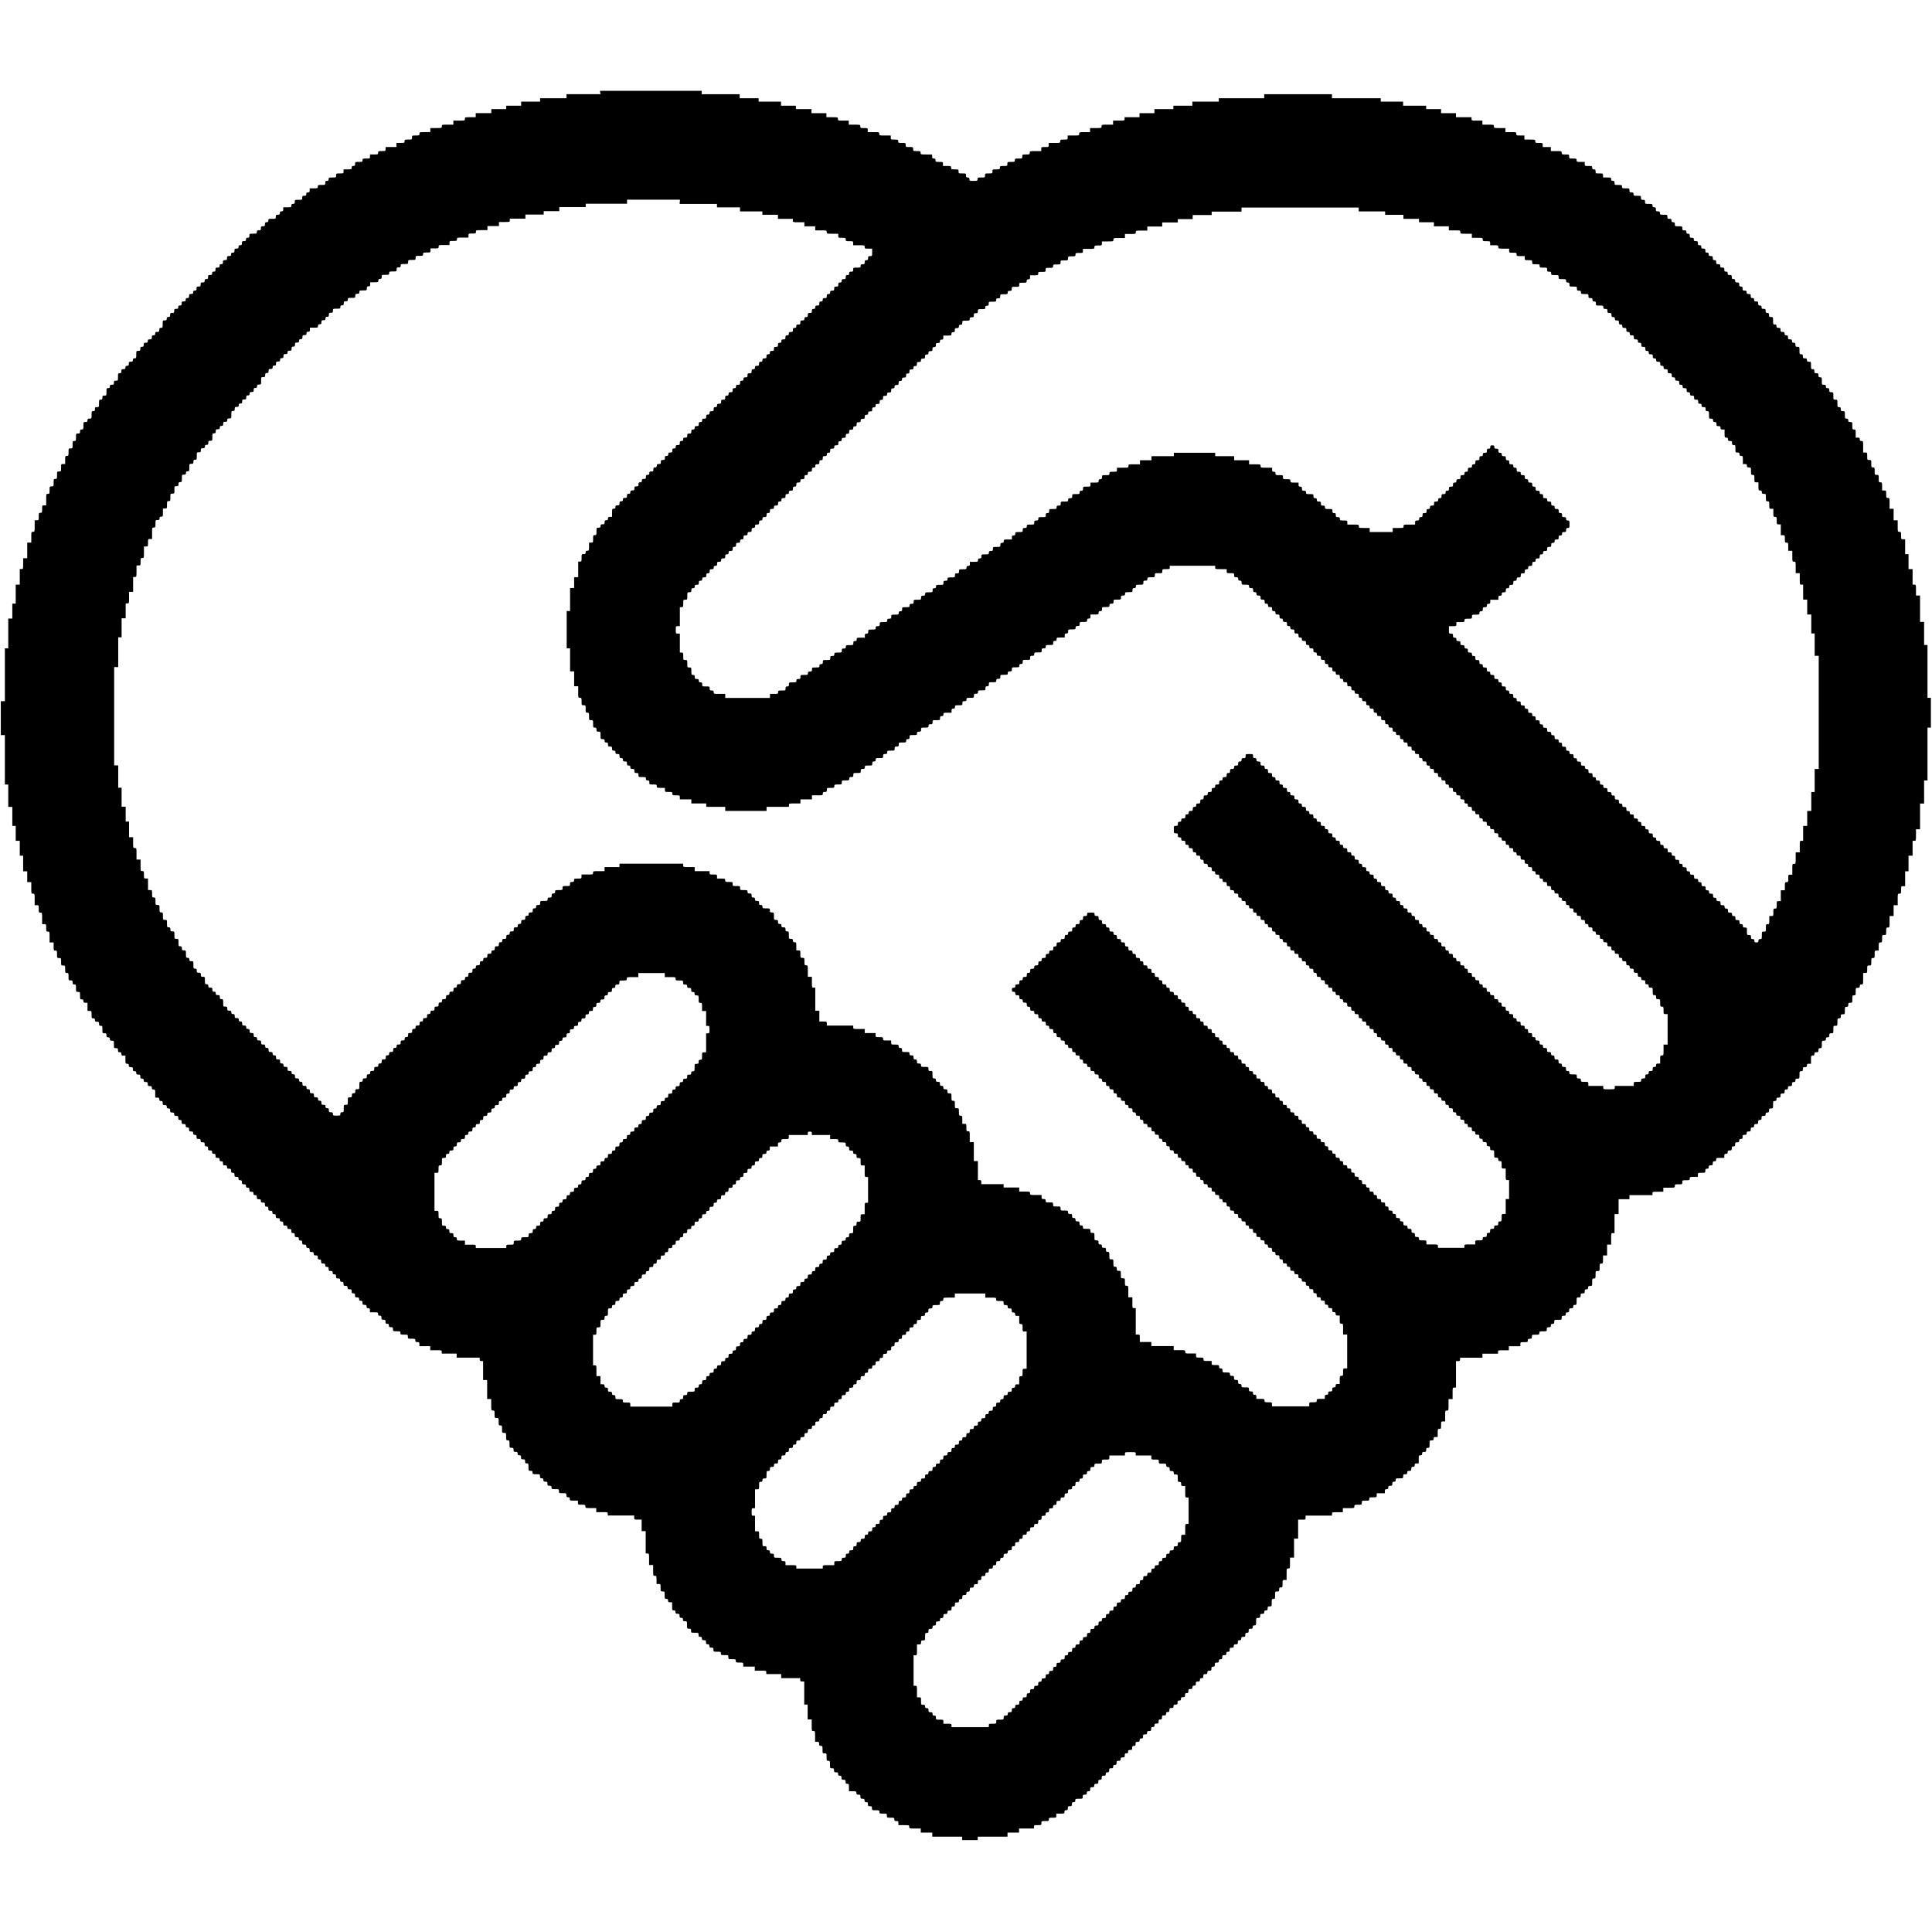 <?xml version="1.0" standalone="no"?>
<!DOCTYPE svg PUBLIC "-//W3C//DTD SVG 20010904//EN"
 "http://www.w3.org/TR/2001/REC-SVG-20010904/DTD/svg10.dtd">
<svg version="1.0" xmlns="http://www.w3.org/2000/svg"
 width="2851pt" height="2845pt" viewBox="0 0 2851 2845"
 preserveAspectRatio="xMidYMid meet">

<g transform="translate(0,2845) scale(0.1,-0.1)"
fill="#000000" stroke="none">
<path d="M8860 27085 l0 -25 -250 0 -250 0 0 -30 0 -30 -195 0 -195 0 0 -25 0
-25 -140 0 -140 0 0 -30 0 -30 -110 0 -110 0 0 -25 0 -25 -110 0 -110 0 0 -30
0 -30 -115 0 -115 0 0 -30 0 -30 -80 0 c-79 0 -80 0 -80 -25 0 -25 -1 -25 -85
-25 l-85 0 0 -30 0 -30 -85 0 c-84 0 -85 0 -85 -25 0 -25 -1 -25 -85 -25 l-85
0 0 -30 0 -30 -80 0 c-79 0 -80 0 -80 -25 0 -24 -3 -25 -55 -25 -54 0 -55 0
-55 -30 0 -30 -1 -30 -55 -30 -52 0 -55 -1 -55 -25 0 -24 -3 -25 -60 -25 l-60
0 0 -30 0 -30 -80 0 -80 0 0 -30 c0 -30 -1 -30 -55 -30 -52 0 -55 -1 -55 -25
0 -24 -3 -25 -60 -25 l-60 0 0 -30 c0 -30 -1 -30 -55 -30 -52 0 -55 -1 -55
-25 0 -24 -3 -25 -55 -25 -54 0 -55 0 -55 -30 0 -25 -4 -30 -25 -30 -20 0 -25
-5 -25 -25 0 -24 -3 -25 -60 -25 l-60 0 0 -30 c0 -30 -1 -30 -55 -30 -54 0
-55 0 -55 -30 0 -30 -1 -30 -55 -30 -52 0 -55 -1 -55 -25 0 -20 -5 -25 -25
-25 -21 0 -25 -5 -25 -30 0 -30 -1 -30 -55 -30 -52 0 -55 -1 -55 -25 0 -24 -3
-25 -60 -25 l-60 0 0 -30 c0 -25 -4 -30 -25 -30 -20 0 -25 -5 -25 -25 0 -21
-5 -25 -30 -25 -27 0 -30 -3 -30 -30 0 -30 -1 -30 -55 -30 -54 0 -55 0 -55
-30 0 -25 -4 -30 -25 -30 -20 0 -25 -5 -25 -25 0 -24 -3 -25 -60 -25 l-60 0 0
-30 c0 -25 -4 -30 -25 -30 -20 0 -25 -5 -25 -25 0 -21 -5 -25 -30 -25 -27 0
-30 -3 -30 -30 0 -30 -1 -30 -55 -30 -52 0 -55 -1 -55 -25 0 -20 -5 -25 -25
-25 -21 0 -25 -5 -25 -30 0 -27 -3 -30 -30 -30 -27 0 -30 -3 -30 -30 0 -27 -3
-30 -30 -30 -25 0 -30 -4 -30 -25 0 -24 -3 -25 -55 -25 -54 0 -55 0 -55 -30 0
-25 -4 -30 -25 -30 -20 0 -25 -5 -25 -25 0 -21 -5 -25 -30 -25 -27 0 -30 -3
-30 -30 0 -25 -4 -30 -25 -30 -20 0 -25 -5 -25 -25 0 -21 -5 -25 -30 -25 -27
0 -30 -3 -30 -30 0 -25 -4 -30 -25 -30 -20 0 -25 -5 -25 -25 0 -21 -5 -25 -30
-25 -27 0 -30 -3 -30 -30 0 -27 -3 -30 -30 -30 -27 0 -30 -3 -30 -30 0 -25 -4
-30 -25 -30 -20 0 -25 -5 -25 -25 0 -21 -5 -25 -30 -25 -27 0 -30 -3 -30 -30
0 -25 -4 -30 -25 -30 -20 0 -25 -5 -25 -25 0 -21 -5 -25 -30 -25 -27 0 -30 -3
-30 -30 0 -25 -4 -30 -25 -30 -20 0 -25 -5 -25 -25 0 -21 -5 -25 -30 -25 -27
0 -30 -3 -30 -30 0 -27 -3 -30 -30 -30 -27 0 -30 -3 -30 -30 0 -25 -4 -30 -25
-30 -20 0 -25 -5 -25 -25 0 -21 -5 -25 -30 -25 -27 0 -30 -3 -30 -30 0 -25 -4
-30 -25 -30 -20 0 -25 -5 -25 -25 0 -21 -5 -25 -30 -25 -27 0 -30 -3 -30 -30
0 -25 -4 -30 -25 -30 -20 0 -25 -5 -25 -25 0 -21 -5 -25 -30 -25 -27 0 -30 -3
-30 -30 0 -27 -3 -30 -30 -30 -27 0 -30 -3 -30 -30 0 -25 -4 -30 -25 -30 -20
0 -25 -5 -25 -25 0 -21 -5 -25 -30 -25 -30 0 -30 -1 -30 -55 0 -52 -1 -55 -25
-55 -21 0 -25 -5 -25 -30 0 -27 -3 -30 -30 -30 -25 0 -30 -4 -30 -25 0 -20 -5
-25 -25 -25 -21 0 -25 -5 -25 -30 0 -27 -3 -30 -30 -30 -25 0 -30 -4 -30 -25
0 -21 -5 -25 -30 -25 -27 0 -30 -3 -30 -30 0 -25 -4 -30 -25 -30 -21 0 -25 -5
-25 -30 0 -27 -3 -30 -30 -30 -30 0 -30 -1 -30 -55 0 -52 -1 -55 -25 -55 -20
0 -25 -5 -25 -25 0 -21 -5 -25 -30 -25 -27 0 -30 -3 -30 -30 0 -25 -4 -30 -25
-30 -20 0 -25 -5 -25 -25 0 -21 -5 -25 -30 -25 -27 0 -30 -3 -30 -30 0 -25 -4
-30 -25 -30 -24 0 -25 -3 -25 -55 0 -54 0 -55 -30 -55 -27 0 -30 -3 -30 -30 0
-27 -3 -30 -30 -30 -25 0 -30 -4 -30 -25 0 -20 -5 -25 -25 -25 -24 0 -25 -3
-25 -55 0 -54 0 -55 -30 -55 -27 0 -30 -3 -30 -30 0 -25 -4 -30 -25 -30 -24 0
-25 -3 -25 -55 0 -54 0 -55 -30 -55 -27 0 -30 -3 -30 -30 0 -25 -4 -30 -25
-30 -24 0 -25 -3 -25 -55 0 -54 0 -55 -30 -55 -25 0 -30 -4 -30 -25 0 -21 -5
-25 -30 -25 -30 0 -30 -1 -30 -55 0 -52 -1 -55 -25 -55 -21 0 -25 -5 -25 -30
0 -27 -3 -30 -30 -30 -30 0 -30 -1 -30 -55 0 -52 -1 -55 -25 -55 -24 0 -25 -3
-25 -55 0 -54 0 -55 -30 -55 -30 0 -30 -1 -30 -55 0 -52 -1 -55 -25 -55 -24 0
-25 -3 -25 -60 l0 -60 -30 0 c-30 0 -30 -1 -30 -55 0 -54 0 -55 -30 -55 -30 0
-30 -1 -30 -55 0 -52 -1 -55 -25 -55 -24 0 -25 -3 -25 -55 0 -54 0 -55 -30
-55 -30 0 -30 -1 -30 -55 0 -52 -1 -55 -25 -55 -25 0 -25 -1 -25 -85 l0 -85
-30 0 c-30 0 -30 -1 -30 -55 0 -52 -1 -55 -25 -55 -24 0 -25 -3 -25 -55 0 -54
0 -55 -30 -55 l-30 0 0 -85 c0 -84 0 -85 -25 -85 -25 0 -25 -1 -25 -80 l0 -80
-30 0 -30 0 0 -115 0 -115 -30 0 -30 0 0 -80 c0 -79 0 -80 -25 -80 l-25 0 0
-115 0 -115 -30 0 -30 0 0 -140 0 -140 -25 0 -25 0 0 -110 0 -110 -30 0 -30 0
0 -220 0 -220 -25 0 -25 0 0 -390 0 -390 -30 0 -30 0 0 -250 0 -250 30 0 30 0
0 -365 0 -365 25 0 25 0 0 -165 0 -165 30 0 30 0 0 -140 0 -140 25 0 25 0 0
-110 0 -110 30 0 30 0 0 -110 0 -110 25 0 25 0 0 -115 0 -115 30 0 30 0 0 -80
0 -80 30 0 30 0 0 -85 c0 -84 0 -85 25 -85 25 0 25 -1 25 -85 l0 -85 30 0 c30
0 30 -1 30 -55 0 -52 1 -55 25 -55 25 0 25 -1 25 -85 l0 -85 30 0 c30 0 30 -1
30 -55 0 -52 1 -55 25 -55 25 0 25 -1 25 -80 l0 -80 30 0 30 0 0 -60 c0 -57 1
-60 25 -60 24 0 25 -3 25 -55 0 -54 0 -55 30 -55 30 0 30 -1 30 -55 0 -54 0
-55 30 -55 30 0 30 -1 30 -55 0 -52 1 -55 25 -55 24 0 25 -3 25 -55 0 -54 0
-55 30 -55 27 0 30 -3 30 -30 0 -25 4 -30 25 -30 24 0 25 -3 25 -55 0 -54 0
-55 30 -55 30 0 30 -1 30 -55 0 -52 1 -55 25 -55 20 0 25 -5 25 -25 0 -21 5
-25 30 -25 l30 0 0 -60 0 -60 30 0 c30 0 30 -1 30 -55 0 -52 1 -55 25 -55 20
0 25 -5 25 -25 0 -21 5 -25 30 -25 27 0 30 -3 30 -30 0 -25 4 -30 25 -30 24 0
25 -3 25 -55 0 -54 0 -55 30 -55 27 0 30 -3 30 -30 0 -25 4 -30 25 -30 20 0
25 -5 25 -25 0 -21 5 -25 30 -25 30 0 30 -1 30 -55 0 -54 0 -55 30 -55 27 0
30 -3 30 -30 0 -25 4 -30 25 -30 20 0 25 -5 25 -25 0 -21 5 -25 30 -25 l30 0
0 -60 c0 -57 1 -60 25 -60 20 0 25 -5 25 -25 0 -21 5 -25 30 -25 27 0 30 -3
30 -30 0 -25 4 -30 25 -30 20 0 25 -5 25 -25 0 -21 5 -25 30 -25 27 0 30 -3
30 -30 0 -25 4 -30 25 -30 20 0 25 -5 25 -25 0 -21 5 -25 30 -25 27 0 30 -3
30 -30 0 -27 3 -30 30 -30 25 0 30 -4 30 -25 0 -20 5 -25 25 -25 24 0 25 -3
25 -60 l0 -60 30 0 c25 0 30 -4 30 -25 0 -20 5 -25 25 -25 21 0 25 -5 25 -30
0 -27 3 -30 30 -30 25 0 30 -4 30 -25 0 -20 5 -25 25 -25 21 0 25 -5 25 -30 0
-27 3 -30 30 -30 25 0 30 -4 30 -25 0 -21 5 -25 30 -25 27 0 30 -3 30 -30 0
-25 4 -30 25 -30 21 0 25 -5 25 -30 0 -27 3 -30 30 -30 25 0 30 -4 30 -25 0
-20 5 -25 25 -25 21 0 25 -5 25 -30 0 -27 3 -30 30 -30 25 0 30 -4 30 -25 0
-20 5 -25 25 -25 21 0 25 -5 25 -30 0 -27 3 -30 30 -30 25 0 30 -4 30 -25 0
-21 5 -25 30 -25 27 0 30 -3 30 -30 0 -25 4 -30 25 -30 21 0 25 -5 25 -30 0
-27 3 -30 30 -30 25 0 30 -4 30 -25 0 -20 5 -25 25 -25 21 0 25 -5 25 -30 0
-27 3 -30 30 -30 25 0 30 -4 30 -25 0 -20 5 -25 25 -25 21 0 25 -5 25 -30 0
-27 3 -30 30 -30 25 0 30 -4 30 -25 0 -21 5 -25 30 -25 27 0 30 -3 30 -30 0
-25 4 -30 25 -30 21 0 25 -5 25 -30 0 -27 3 -30 30 -30 25 0 30 -4 30 -25 0
-20 5 -25 25 -25 21 0 25 -5 25 -30 0 -27 3 -30 30 -30 25 0 30 -4 30 -25 0
-20 5 -25 25 -25 21 0 25 -5 25 -30 0 -27 3 -30 30 -30 25 0 30 -4 30 -25 0
-20 5 -25 25 -25 21 0 25 -5 25 -30 0 -27 3 -30 30 -30 25 0 30 -4 30 -25 0
-21 5 -25 30 -25 27 0 30 -3 30 -30 0 -25 4 -30 25 -30 21 0 25 -5 25 -30 0
-27 3 -30 30 -30 25 0 30 -4 30 -25 0 -20 5 -25 25 -25 21 0 25 -5 25 -30 0
-27 3 -30 30 -30 25 0 30 -4 30 -25 0 -20 5 -25 25 -25 21 0 25 -5 25 -30 0
-27 3 -30 30 -30 25 0 30 -4 30 -25 0 -21 5 -25 30 -25 27 0 30 -3 30 -30 0
-25 4 -30 25 -30 21 0 25 -5 25 -30 0 -27 3 -30 30 -30 25 0 30 -4 30 -25 0
-20 5 -25 25 -25 21 0 25 -5 25 -30 0 -27 3 -30 30 -30 25 0 30 -4 30 -25 0
-20 5 -25 25 -25 21 0 25 -5 25 -30 0 -27 3 -30 30 -30 25 0 30 -4 30 -25 0
-21 5 -25 30 -25 27 0 30 -3 30 -30 0 -25 4 -30 25 -30 21 0 25 -5 25 -30 0
-27 3 -30 30 -30 25 0 30 -4 30 -25 0 -20 5 -25 25 -25 21 0 25 -5 25 -30 0
-27 3 -30 30 -30 25 0 30 -4 30 -25 0 -20 5 -25 25 -25 21 0 25 -5 25 -30 0
-27 3 -30 30 -30 25 0 30 -4 30 -25 0 -20 5 -25 25 -25 21 0 25 -5 25 -30 0
-27 3 -30 30 -30 25 0 30 -4 30 -25 0 -21 5 -25 30 -25 27 0 30 -3 30 -30 0
-25 4 -30 25 -30 21 0 25 -5 25 -30 0 -27 3 -30 30 -30 25 0 30 -4 30 -25 0
-20 5 -25 25 -25 21 0 25 -5 25 -30 0 -27 3 -30 30 -30 25 0 30 -4 30 -25 0
-20 5 -25 25 -25 21 0 25 -5 25 -30 l0 -30 60 0 c57 0 60 -1 60 -25 0 -20 5
-25 25 -25 21 0 25 -5 25 -30 0 -27 3 -30 30 -30 27 0 30 -3 30 -30 0 -25 4
-30 25 -30 20 0 25 -5 25 -25 0 -21 5 -25 30 -25 27 0 30 -3 30 -30 0 -30 1
-30 55 -30 52 0 55 -1 55 -25 0 -24 3 -25 55 -25 54 0 55 0 55 -30 0 -30 1
-30 55 -30 52 0 55 -1 55 -25 0 -21 5 -25 30 -25 27 0 30 -3 30 -30 l0 -30 80
0 80 0 0 -30 0 -30 85 0 c84 0 85 0 85 -25 l0 -25 110 0 110 0 0 -30 0 -30
170 0 170 0 0 -25 c0 -20 5 -25 25 -25 l25 0 0 -140 0 -140 30 0 30 0 0 -140
0 -140 30 0 30 0 0 -85 c0 -84 0 -85 25 -85 24 0 25 -3 25 -55 0 -54 0 -55 30
-55 30 0 30 -1 30 -55 0 -52 1 -55 25 -55 24 0 25 -3 25 -55 0 -54 0 -55 30
-55 30 0 30 -1 30 -55 0 -52 1 -55 25 -55 24 0 25 -3 25 -55 0 -54 0 -55 30
-55 27 0 30 -3 30 -30 0 -27 3 -30 30 -30 25 0 30 -4 30 -25 0 -20 5 -25 25
-25 21 0 25 -5 25 -30 0 -27 3 -30 30 -30 27 0 30 -3 30 -30 0 -25 4 -30 25
-30 24 0 25 -3 25 -55 0 -54 0 -55 30 -55 25 0 30 -4 30 -25 0 -24 3 -25 55
-25 54 0 55 0 55 -30 0 -25 4 -30 25 -30 20 0 25 -5 25 -25 0 -21 5 -25 30
-25 27 0 30 -3 30 -30 0 -27 3 -30 30 -30 25 0 30 -4 30 -25 0 -24 3 -25 55
-25 54 0 55 0 55 -30 0 -30 1 -30 55 -30 54 0 55 0 55 -30 0 -25 4 -30 25 -30
20 0 25 -5 25 -25 0 -24 3 -25 60 -25 l60 0 0 -30 c0 -30 1 -30 55 -30 52 0
55 -1 55 -25 0 -25 1 -25 80 -25 l80 0 0 -30 0 -30 85 0 c84 0 85 0 85 -25 l0
-25 195 0 195 0 0 -30 c0 -30 1 -30 55 -30 l55 0 0 -85 0 -85 30 0 30 0 0
-165 0 -165 25 0 c25 0 25 -1 25 -85 l0 -85 30 0 30 0 0 -80 c0 -79 0 -80 25
-80 24 0 25 -3 25 -60 l0 -60 30 0 c30 0 30 -1 30 -55 0 -54 0 -55 30 -55 30
0 30 -1 30 -55 0 -52 1 -55 25 -55 20 0 25 -5 25 -25 0 -21 5 -25 30 -25 l30
0 0 -60 c0 -57 1 -60 25 -60 20 0 25 -5 25 -25 0 -21 5 -25 30 -25 27 0 30 -3
30 -30 0 -25 4 -30 25 -30 20 0 25 -5 25 -25 0 -21 5 -25 30 -25 30 0 30 -1
30 -55 0 -54 0 -55 30 -55 27 0 30 -3 30 -30 0 -30 1 -30 55 -30 54 0 55 0 55
-30 0 -25 4 -30 25 -30 20 0 25 -5 25 -25 0 -21 5 -25 30 -25 27 0 30 -3 30
-30 0 -25 4 -30 25 -30 20 0 25 -5 25 -25 0 -21 5 -25 30 -25 27 0 30 -3 30
-30 0 -30 1 -30 55 -30 52 0 55 -1 55 -25 0 -24 3 -25 55 -25 54 0 55 0 55
-30 0 -30 1 -30 55 -30 52 0 55 -1 55 -25 0 -24 3 -25 55 -25 54 0 55 0 55
-30 l0 -30 85 0 85 0 0 -30 0 -30 85 0 c84 0 85 0 85 -25 l0 -25 110 0 110 0
0 -30 0 -30 140 0 140 0 0 -25 c0 -21 5 -25 30 -25 l30 0 0 -170 0 -170 25 0
25 0 0 -110 0 -110 30 0 30 0 0 -85 c0 -84 0 -85 25 -85 25 0 25 -1 25 -80 l0
-80 30 0 c27 0 30 -3 30 -30 0 -25 4 -30 25 -30 24 0 25 -3 25 -55 0 -54 0
-55 30 -55 30 0 30 -1 30 -55 0 -52 1 -55 25 -55 24 0 25 -3 25 -55 0 -54 0
-55 30 -55 27 0 30 -3 30 -30 0 -27 3 -30 30 -30 25 0 30 -4 30 -25 0 -20 5
-25 25 -25 21 0 25 -5 25 -30 0 -27 3 -30 30 -30 27 0 30 -3 30 -30 0 -25 4
-30 25 -30 24 0 25 -3 25 -55 l0 -55 55 0 c52 0 55 -1 55 -25 0 -21 5 -25 30
-25 27 0 30 -3 30 -30 0 -27 3 -30 30 -30 25 0 30 -4 30 -25 0 -20 5 -25 25
-25 21 0 25 -5 25 -30 0 -27 3 -30 30 -30 27 0 30 -3 30 -30 0 -30 1 -30 55
-30 52 0 55 -1 55 -25 0 -24 3 -25 55 -25 54 0 55 0 55 -30 0 -30 1 -30 55
-30 52 0 55 -1 55 -25 0 -21 5 -25 30 -25 27 0 30 -3 30 -30 l0 -30 80 0 c79
0 80 0 80 -25 0 -25 1 -25 85 -25 l85 0 0 -30 0 -30 85 0 85 0 0 -30 0 -30
220 0 220 0 0 -25 0 -25 115 0 115 0 0 25 0 25 220 0 220 0 0 30 0 30 85 0 85
0 0 30 0 30 110 0 110 0 0 25 c0 24 3 25 55 25 54 0 55 0 55 30 0 30 1 30 55
30 52 0 55 1 55 25 0 24 3 25 55 25 54 0 55 0 55 30 l0 30 60 0 c57 0 60 1 60
25 0 20 5 25 25 25 21 0 25 5 25 30 0 27 3 30 30 30 27 0 30 3 30 30 0 25 4
30 25 30 20 0 25 5 25 25 0 24 3 25 55 25 54 0 55 0 55 30 0 27 3 30 30 30 25
0 30 4 30 25 0 20 5 25 25 25 21 0 25 5 25 30 0 27 3 30 30 30 25 0 30 4 30
25 0 21 5 25 30 25 27 0 30 3 30 30 0 25 4 30 25 30 21 0 25 5 25 30 0 27 3
30 30 30 25 0 30 4 30 25 0 20 5 25 25 25 21 0 25 5 25 30 0 27 3 30 30 30 25
0 30 4 30 25 0 20 5 25 25 25 21 0 25 5 25 30 0 27 3 30 30 30 25 0 30 4 30
25 0 21 5 25 30 25 27 0 30 3 30 30 0 25 4 30 25 30 20 0 25 5 25 25 0 21 5
25 30 25 27 0 30 3 30 30 0 25 4 30 25 30 21 0 25 5 25 30 0 27 3 30 30 30 25
0 30 4 30 25 0 20 5 25 25 25 21 0 25 5 25 30 0 27 3 30 30 30 25 0 30 4 30
25 0 21 5 25 30 25 27 0 30 3 30 30 0 25 4 30 25 30 20 0 25 5 25 25 0 21 5
25 30 25 27 0 30 3 30 30 0 25 4 30 25 30 21 0 25 5 25 30 0 27 3 30 30 30 25
0 30 4 30 25 0 20 5 25 25 25 21 0 25 5 25 30 0 27 3 30 30 30 25 0 30 4 30
25 0 21 5 25 30 25 27 0 30 3 30 30 0 25 4 30 25 30 20 0 25 5 25 25 0 21 5
25 30 25 27 0 30 3 30 30 0 25 4 30 25 30 21 0 25 5 25 30 0 27 3 30 30 30 25
0 30 4 30 25 0 20 5 25 25 25 21 0 25 5 25 30 0 27 3 30 30 30 25 0 30 4 30
25 0 20 5 25 25 25 21 0 25 5 25 30 0 27 3 30 30 30 25 0 30 4 30 25 0 21 5
25 30 25 27 0 30 3 30 30 0 25 4 30 25 30 21 0 25 5 25 30 0 27 3 30 30 30 25
0 30 4 30 25 0 20 5 25 25 25 21 0 25 5 25 30 0 27 3 30 30 30 25 0 30 4 30
25 0 20 5 25 25 25 21 0 25 5 25 30 0 27 3 30 30 30 25 0 30 4 30 25 0 21 5
25 30 25 27 0 30 3 30 30 0 25 4 30 25 30 20 0 25 5 25 25 0 21 5 25 30 25 27
0 30 3 30 30 0 25 4 30 25 30 21 0 25 5 25 30 0 27 3 30 30 30 25 0 30 4 30
25 0 20 5 25 25 25 24 0 25 3 25 55 0 54 0 55 30 55 27 0 30 3 30 30 0 27 3
30 30 30 25 0 30 4 30 25 0 20 5 25 25 25 21 0 25 5 25 30 0 27 3 30 30 30 30
0 30 1 30 55 0 52 1 55 25 55 24 0 25 3 25 55 0 54 0 55 30 55 27 0 30 3 30
30 0 25 4 30 25 30 24 0 25 3 25 55 0 54 0 55 30 55 l30 0 0 85 c0 84 0 85 25
85 25 0 25 1 25 80 l0 80 30 0 30 0 0 140 0 140 30 0 30 0 0 140 0 140 55 0
c54 0 55 0 55 30 l0 30 195 0 195 0 0 25 c0 25 1 25 80 25 l80 0 0 30 0 30 85
0 c84 0 85 0 85 25 0 24 3 25 55 25 54 0 55 0 55 30 0 30 1 30 55 30 52 0 55
1 55 25 0 24 3 25 55 25 54 0 55 0 55 30 l0 30 60 0 60 0 0 30 c0 25 4 30 25
30 20 0 25 5 25 25 0 21 5 25 30 25 27 0 30 3 30 30 0 25 4 30 25 30 20 0 25
5 25 25 0 24 3 25 55 25 54 0 55 0 55 30 0 27 3 30 30 30 25 0 30 4 30 25 0
21 5 25 30 25 27 0 30 3 30 30 0 25 4 30 25 30 20 0 25 5 25 25 0 21 5 25 30
25 l30 0 0 60 c0 57 1 60 25 60 20 0 25 5 25 25 0 21 5 25 30 25 27 0 30 3 30
30 0 25 4 30 25 30 24 0 25 3 25 55 0 54 0 55 30 55 25 0 30 4 30 25 0 21 5
25 30 25 l30 0 0 60 c0 57 1 60 25 60 24 0 25 3 25 55 0 54 0 55 30 55 l30 0
0 80 c0 79 0 80 25 80 25 0 25 1 25 85 l0 85 30 0 30 0 0 85 c0 84 0 85 25 85
l25 0 0 195 0 195 30 0 c25 0 30 4 30 25 l0 25 165 0 165 0 0 30 0 30 115 0
115 0 0 25 c0 25 1 25 80 25 l80 0 0 30 0 30 85 0 85 0 0 30 c0 30 1 30 55 30
52 0 55 1 55 25 0 21 5 25 30 25 27 0 30 3 30 30 0 30 1 30 55 30 52 0 55 1
55 25 0 24 3 25 55 25 54 0 55 0 55 30 0 27 3 30 30 30 25 0 30 4 30 25 0 20
5 25 25 25 21 0 25 5 25 30 0 30 1 30 55 30 54 0 55 0 55 30 0 27 3 30 30 30
25 0 30 4 30 25 0 20 5 25 25 25 21 0 25 5 25 30 0 27 3 30 30 30 25 0 30 4
30 25 0 20 5 25 25 25 24 0 25 3 25 55 0 54 0 55 30 55 27 0 30 3 30 30 0 27
3 30 30 30 27 0 30 3 30 30 0 25 4 30 25 30 20 0 25 5 25 25 0 21 5 25 30 25
30 0 30 1 30 55 0 52 1 55 25 55 24 0 25 3 25 55 0 54 0 55 30 55 30 0 30 1
30 55 0 52 1 55 25 55 24 0 25 3 25 60 l0 60 30 0 30 0 0 80 0 80 30 0 30 0 0
85 c0 84 0 85 25 85 l25 0 0 140 0 140 30 0 30 0 0 110 0 110 80 0 80 0 0 30
0 30 170 0 170 0 0 25 c0 25 1 25 80 25 l80 0 0 30 0 30 85 0 c84 0 85 0 85
25 0 24 3 25 55 25 54 0 55 0 55 30 0 30 1 30 55 30 52 0 55 1 55 25 0 24 3
25 60 25 l60 0 0 30 c0 30 1 30 55 30 54 0 55 0 55 30 0 25 4 30 25 30 20 0
25 5 25 25 0 21 5 25 30 25 27 0 30 3 30 30 0 25 4 30 25 30 20 0 25 5 25 25
0 24 3 25 60 25 l60 0 0 30 c0 25 4 30 25 30 20 0 25 5 25 25 0 21 5 25 30 25
27 0 30 3 30 30 0 25 4 30 25 30 21 0 25 5 25 30 0 27 3 30 30 30 25 0 30 4
30 25 0 20 5 25 25 25 21 0 25 5 25 30 0 27 3 30 30 30 25 0 30 4 30 25 0 21
5 25 30 25 27 0 30 3 30 30 0 25 4 30 25 30 20 0 25 5 25 25 0 21 5 25 30 25
27 0 30 3 30 30 0 25 4 30 25 30 21 0 25 5 25 30 0 27 3 30 30 30 25 0 30 4
30 25 0 20 5 25 25 25 21 0 25 5 25 30 0 27 3 30 30 30 30 0 30 1 30 55 0 52
1 55 25 55 20 0 25 5 25 25 0 21 5 25 30 25 27 0 30 3 30 30 0 27 3 30 30 30
27 0 30 3 30 30 0 25 4 30 25 30 20 0 25 5 25 25 0 21 5 25 30 25 27 0 30 3
30 30 0 25 4 30 25 30 20 0 25 5 25 25 0 21 5 25 30 25 30 0 30 1 30 55 0 52
1 55 25 55 21 0 25 5 25 30 0 27 3 30 30 30 25 0 30 4 30 25 0 21 5 25 30 25
l30 0 0 60 c0 57 1 60 25 60 20 0 25 5 25 25 0 21 5 25 30 25 27 0 30 3 30 30
0 25 4 30 25 30 24 0 25 3 25 55 0 54 0 55 30 55 25 0 30 4 30 25 0 20 5 25
25 25 21 0 25 5 25 30 0 27 3 30 30 30 30 0 30 1 30 55 0 54 0 55 30 55 30 0
30 1 30 55 0 52 1 55 25 55 21 0 25 5 25 30 0 27 3 30 30 30 30 0 30 1 30 55
0 52 1 55 25 55 21 0 25 5 25 30 0 27 3 30 30 30 30 0 30 1 30 55 0 52 1 55
25 55 24 0 25 3 25 55 0 54 0 55 30 55 25 0 30 4 30 25 0 20 5 25 25 25 25 0
25 1 25 85 l0 85 30 0 c30 0 30 1 30 55 0 54 0 55 30 55 30 0 30 1 30 55 0 52
1 55 25 55 24 0 25 3 25 55 0 54 0 55 30 55 l30 0 0 60 c0 57 1 60 25 60 24 0
25 3 25 55 0 54 0 55 30 55 30 0 30 1 30 55 0 52 1 55 25 55 25 0 25 1 25 85
l0 85 30 0 30 0 0 80 0 80 30 0 30 0 0 85 c0 84 0 85 25 85 24 0 25 3 25 55 0
54 0 55 30 55 l30 0 0 110 0 110 25 0 25 0 0 115 0 115 30 0 30 0 0 110 0 110
25 0 c25 0 25 1 25 85 l0 85 30 0 30 0 0 190 0 190 30 0 30 0 0 170 0 170 25
0 25 0 0 390 0 390 25 0 25 0 0 220 0 220 -25 0 -25 0 0 390 0 390 -25 0 -25
0 0 170 0 170 -30 0 -30 0 0 195 0 195 -30 0 -30 0 0 80 c0 79 0 80 -25 80
l-25 0 0 115 0 115 -30 0 -30 0 0 110 0 110 -25 0 -25 0 0 110 0 110 -30 0
c-30 0 -30 1 -30 55 0 52 -1 55 -25 55 -25 0 -25 1 -25 85 l0 85 -30 0 -30 0
0 85 0 85 -30 0 -30 0 0 80 c0 79 0 80 -25 80 -24 0 -25 3 -25 55 0 54 0 55
-30 55 l-30 0 0 60 c0 57 -1 60 -25 60 -24 0 -25 3 -25 55 0 54 0 55 -30 55
-30 0 -30 1 -30 55 0 52 -1 55 -25 55 -24 0 -25 3 -25 55 0 54 0 55 -30 55
-30 0 -30 1 -30 55 0 54 0 55 -30 55 l-30 0 0 85 c0 84 0 85 -25 85 -20 0 -25
5 -25 25 0 21 -5 25 -30 25 l-30 0 0 60 c0 57 -1 60 -25 60 -24 0 -25 3 -25
55 0 54 0 55 -30 55 -25 0 -30 4 -30 25 0 20 -5 25 -25 25 -24 0 -25 3 -25 55
0 54 0 55 -30 55 -27 0 -30 3 -30 30 0 25 -4 30 -25 30 -24 0 -25 3 -25 55 0
54 0 55 -30 55 -30 0 -30 1 -30 55 0 54 0 55 -30 55 -27 0 -30 3 -30 30 0 25
-4 30 -25 30 -20 0 -25 5 -25 25 0 21 -5 25 -30 25 -30 0 -30 1 -30 55 0 52
-1 55 -25 55 -21 0 -25 5 -25 30 0 27 -3 30 -30 30 -27 0 -30 3 -30 30 0 25
-4 30 -25 30 -24 0 -25 3 -25 55 0 54 0 55 -30 55 -25 0 -30 4 -30 25 0 21 -5
25 -30 25 -27 0 -30 3 -30 30 0 25 -4 30 -25 30 -24 0 -25 3 -25 55 0 54 0 55
-30 55 -27 0 -30 3 -30 30 0 25 -4 30 -25 30 -20 0 -25 5 -25 25 0 21 -5 25
-30 25 -27 0 -30 3 -30 30 0 25 -4 30 -25 30 -20 0 -25 5 -25 25 0 21 -5 25
-30 25 -27 0 -30 3 -30 30 0 27 -3 30 -30 30 -25 0 -30 4 -30 25 0 20 -5 25
-25 25 -24 0 -25 3 -25 55 0 54 0 55 -30 55 -27 0 -30 3 -30 30 0 25 -4 30
-25 30 -21 0 -25 5 -25 30 0 27 -3 30 -30 30 -25 0 -30 4 -30 25 0 20 -5 25
-25 25 -21 0 -25 5 -25 30 0 27 -3 30 -30 30 -25 0 -30 4 -30 25 0 20 -5 25
-25 25 -21 0 -25 5 -25 30 0 27 -3 30 -30 30 -25 0 -30 4 -30 25 0 21 -5 25
-30 25 -27 0 -30 3 -30 30 0 25 -4 30 -25 30 -21 0 -25 5 -25 30 0 27 -3 30
-30 30 -25 0 -30 4 -30 25 0 20 -5 25 -25 25 -21 0 -25 5 -25 30 0 27 -3 30
-30 30 -25 0 -30 4 -30 25 0 20 -5 25 -25 25 -21 0 -25 5 -25 30 0 27 -3 30
-30 30 -25 0 -30 4 -30 25 0 21 -5 25 -30 25 -27 0 -30 3 -30 30 0 25 -4 30
-25 30 -21 0 -25 5 -25 30 0 27 -3 30 -30 30 -25 0 -30 4 -30 25 0 20 -5 25
-25 25 -21 0 -25 5 -25 30 0 27 -3 30 -30 30 -25 0 -30 4 -30 25 0 20 -5 25
-25 25 -21 0 -25 5 -25 30 0 27 -3 30 -30 30 -25 0 -30 4 -30 25 0 21 -5 25
-30 25 -27 0 -30 3 -30 30 0 25 -4 30 -25 30 -20 0 -25 5 -25 25 0 21 -5 25
-30 25 -27 0 -30 3 -30 30 0 30 -1 30 -55 30 -54 0 -55 0 -55 30 0 25 -4 30
-25 30 -20 0 -25 5 -25 25 0 21 -5 25 -30 25 -27 0 -30 3 -30 30 0 30 -1 30
-55 30 -52 0 -55 1 -55 25 0 21 -5 25 -30 25 -27 0 -30 3 -30 30 0 25 -4 30
-25 30 -20 0 -25 5 -25 25 0 24 -3 25 -55 25 -54 0 -55 0 -55 30 0 27 -3 30
-30 30 -27 0 -30 3 -30 30 0 30 -1 30 -55 30 -52 0 -55 1 -55 25 0 21 -5 25
-30 25 -27 0 -30 3 -30 30 0 30 -1 30 -55 30 -52 0 -55 1 -55 25 0 24 -3 25
-55 25 -54 0 -55 0 -55 30 0 25 -4 30 -25 30 -20 0 -25 5 -25 25 0 24 -3 25
-60 25 l-60 0 0 30 c0 30 -1 30 -55 30 -54 0 -55 0 -55 30 0 25 -4 30 -25 30
-20 0 -25 5 -25 25 0 24 -3 25 -55 25 -54 0 -55 0 -55 30 l0 30 -60 0 c-57 0
-60 1 -60 25 0 24 -3 25 -55 25 -54 0 -55 0 -55 30 0 30 -1 30 -55 30 -52 0
-55 1 -55 25 0 25 -1 25 -80 25 l-80 0 0 30 0 30 -60 0 -60 0 0 30 c0 30 -1
30 -55 30 -52 0 -55 1 -55 25 0 25 -1 25 -80 25 l-80 0 0 30 0 30 -60 0 c-57
0 -60 1 -60 25 0 25 -1 25 -80 25 l-80 0 0 30 0 30 -85 0 c-84 0 -85 0 -85 25
0 25 -1 25 -85 25 l-85 0 0 30 0 30 -80 0 c-79 0 -80 0 -80 25 l0 25 -115 0
-115 0 0 30 0 30 -110 0 -110 0 0 30 0 30 -110 0 -110 0 0 25 0 25 -170 0
-170 0 0 30 0 30 -165 0 -165 0 0 25 0 25 -360 0 -360 0 0 30 0 30 -500 0
-500 0 0 -30 0 -30 -335 0 -335 0 0 -25 0 -25 -195 0 -195 0 0 -30 0 -30 -140
0 -140 0 0 -25 0 -25 -140 0 -140 0 0 -30 0 -30 -110 0 -110 0 0 -30 0 -30
-110 0 -110 0 0 -25 c0 -25 -1 -25 -85 -25 l-85 0 0 -30 0 -30 -85 0 c-84 0
-85 0 -85 -25 0 -25 -1 -25 -85 -25 l-85 0 0 -30 0 -30 -80 0 c-79 0 -80 0
-80 -25 0 -25 -1 -25 -85 -25 l-85 0 0 -30 c0 -30 -1 -30 -55 -30 -52 0 -55
-1 -55 -25 0 -25 -1 -25 -85 -25 l-85 0 0 -30 c0 -30 -1 -30 -55 -30 -54 0
-55 0 -55 -30 l0 -30 -85 0 c-84 0 -85 0 -85 -25 0 -24 -3 -25 -55 -25 -54 0
-55 0 -55 -30 0 -30 -1 -30 -55 -30 -52 0 -55 -1 -55 -25 0 -24 -3 -25 -55
-25 -54 0 -55 0 -55 -30 0 -30 -1 -30 -55 -30 -52 0 -55 -1 -55 -25 0 -24 -3
-25 -55 -25 -54 0 -55 0 -55 -30 0 -30 -1 -30 -55 -30 -54 0 -55 0 -55 -30 0
-30 -1 -30 -55 -30 -52 0 -55 -1 -55 -25 0 -24 -3 -25 -60 -25 -57 0 -60 1
-60 25 0 20 -5 25 -25 25 -21 0 -25 5 -25 30 0 30 -1 30 -55 30 -54 0 -55 0
-55 30 0 30 -1 30 -55 30 -52 0 -55 1 -55 25 0 24 -3 25 -60 25 l-60 0 0 30
c0 30 -1 30 -55 30 -52 0 -55 1 -55 25 0 20 -5 25 -25 25 -21 0 -25 5 -25 30
l0 30 -85 0 c-84 0 -85 0 -85 25 0 24 -3 25 -55 25 -54 0 -55 0 -55 30 0 30
-1 30 -55 30 -54 0 -55 0 -55 30 0 30 -1 30 -55 30 -52 0 -55 1 -55 25 0 24
-3 25 -55 25 -54 0 -55 0 -55 30 l0 30 -85 0 c-84 0 -85 0 -85 25 0 25 -1 25
-85 25 l-85 0 0 30 c0 30 -1 30 -55 30 -52 0 -55 1 -55 25 0 25 -1 25 -85 25
l-85 0 0 30 0 30 -80 0 c-79 0 -80 0 -80 25 0 25 -1 25 -85 25 l-85 0 0 30 0
30 -110 0 -110 0 0 30 0 30 -115 0 -115 0 0 25 0 25 -110 0 -110 0 0 30 0 30
-165 0 -165 0 0 25 0 25 -140 0 -140 0 0 30 0 30 -280 0 -280 0 0 25 0 25
-750 0 -750 0 0 -25z m1170 -1615 l0 -30 275 0 275 0 0 -25 0 -25 170 0 170 0
0 -30 0 -30 165 0 165 0 0 -25 0 -25 115 0 115 0 0 -30 0 -30 110 0 110 0 0
-25 c0 -25 1 -25 85 -25 l85 0 0 -30 0 -30 80 0 80 0 0 -30 0 -30 85 0 c84 0
85 0 85 -25 0 -25 1 -25 85 -25 l85 0 0 -30 c0 -30 1 -30 55 -30 52 0 55 -1
55 -25 0 -24 3 -25 55 -25 54 0 55 0 55 -30 l0 -30 85 0 c84 0 85 0 85 -25 0
-24 3 -25 55 -25 l55 0 0 -55 c0 -54 0 -55 -30 -55 -27 0 -30 -3 -30 -30 0
-25 -4 -30 -25 -30 -21 0 -25 -5 -25 -30 0 -27 -3 -30 -30 -30 -25 0 -30 -4
-30 -25 0 -24 -3 -25 -55 -25 -54 0 -55 0 -55 -30 0 -27 -3 -30 -30 -30 -25 0
-30 -4 -30 -25 0 -20 -5 -25 -25 -25 -21 0 -25 -5 -25 -30 0 -27 -3 -30 -30
-30 -25 0 -30 -4 -30 -25 0 -20 -5 -25 -25 -25 -21 0 -25 -5 -25 -30 0 -27 -3
-30 -30 -30 -27 0 -30 -3 -30 -30 0 -27 -3 -30 -30 -30 -25 0 -30 -4 -30 -25
0 -20 -5 -25 -25 -25 -21 0 -25 -5 -25 -30 0 -27 -3 -30 -30 -30 -25 0 -30 -4
-30 -25 0 -20 -5 -25 -25 -25 -21 0 -25 -5 -25 -30 0 -27 -3 -30 -30 -30 -25
0 -30 -4 -30 -25 0 -20 -5 -25 -25 -25 -21 0 -25 -5 -25 -30 0 -27 -3 -30 -30
-30 -27 0 -30 -3 -30 -30 0 -25 -4 -30 -25 -30 -20 0 -25 -5 -25 -25 0 -21 -5
-25 -30 -25 -27 0 -30 -3 -30 -30 0 -27 -3 -30 -30 -30 -25 0 -30 -4 -30 -25
0 -20 -5 -25 -25 -25 -21 0 -25 -5 -25 -30 0 -27 -3 -30 -30 -30 -25 0 -30 -4
-30 -25 0 -20 -5 -25 -25 -25 -21 0 -25 -5 -25 -30 0 -27 -3 -30 -30 -30 -25
0 -30 -4 -30 -25 0 -20 -5 -25 -25 -25 -21 0 -25 -5 -25 -30 0 -27 -3 -30 -30
-30 -27 0 -30 -3 -30 -30 0 -27 -3 -30 -30 -30 -25 0 -30 -4 -30 -25 0 -20 -5
-25 -25 -25 -21 0 -25 -5 -25 -30 0 -27 -3 -30 -30 -30 -25 0 -30 -4 -30 -25
0 -20 -5 -25 -25 -25 -21 0 -25 -5 -25 -30 0 -27 -3 -30 -30 -30 -25 0 -30 -4
-30 -25 0 -20 -5 -25 -25 -25 -21 0 -25 -5 -25 -30 0 -27 -3 -30 -30 -30 -27
0 -30 -3 -30 -30 0 -27 -3 -30 -30 -30 -25 0 -30 -4 -30 -25 0 -20 -5 -25 -25
-25 -21 0 -25 -5 -25 -30 0 -27 -3 -30 -30 -30 -25 0 -30 -4 -30 -25 0 -20 -5
-25 -25 -25 -21 0 -25 -5 -25 -30 0 -27 -3 -30 -30 -30 -25 0 -30 -4 -30 -25
0 -20 -5 -25 -25 -25 -21 0 -25 -5 -25 -30 0 -27 -3 -30 -30 -30 -27 0 -30 -3
-30 -30 0 -27 -3 -30 -30 -30 -25 0 -30 -4 -30 -25 0 -20 -5 -25 -25 -25 -21
0 -25 -5 -25 -30 0 -27 -3 -30 -30 -30 -25 0 -30 -4 -30 -25 0 -20 -5 -25 -25
-25 -21 0 -25 -5 -25 -30 0 -27 -3 -30 -30 -30 -25 0 -30 -4 -30 -25 0 -20 -5
-25 -25 -25 -21 0 -25 -5 -25 -30 0 -27 -3 -30 -30 -30 -25 0 -30 -4 -30 -25
0 -20 -5 -25 -25 -25 -21 0 -25 -5 -25 -30 0 -27 -3 -30 -30 -30 -27 0 -30 -3
-30 -30 0 -27 -3 -30 -30 -30 -25 0 -30 -4 -30 -25 0 -20 -5 -25 -25 -25 -21
0 -25 -5 -25 -30 0 -27 -3 -30 -30 -30 -25 0 -30 -4 -30 -25 0 -20 -5 -25 -25
-25 -21 0 -25 -5 -25 -30 0 -27 -3 -30 -30 -30 -25 0 -30 -4 -30 -25 0 -20 -5
-25 -25 -25 -21 0 -25 -5 -25 -30 0 -27 -3 -30 -30 -30 -27 0 -30 -3 -30 -30
0 -27 -3 -30 -30 -30 -25 0 -30 -4 -30 -25 0 -20 -5 -25 -25 -25 -21 0 -25 -5
-25 -30 0 -27 -3 -30 -30 -30 -25 0 -30 -4 -30 -25 0 -20 -5 -25 -25 -25 -21
0 -25 -5 -25 -30 0 -27 -3 -30 -30 -30 -25 0 -30 -4 -30 -25 0 -20 -5 -25 -25
-25 -21 0 -25 -5 -25 -30 0 -27 -3 -30 -30 -30 -27 0 -30 -3 -30 -30 0 -27 -3
-30 -30 -30 -25 0 -30 -4 -30 -25 0 -20 -5 -25 -25 -25 -21 0 -25 -5 -25 -30
0 -27 -3 -30 -30 -30 -25 0 -30 -4 -30 -25 0 -20 -5 -25 -25 -25 -21 0 -25 -5
-25 -30 0 -27 -3 -30 -30 -30 -25 0 -30 -4 -30 -25 0 -20 -5 -25 -25 -25 -24
0 -25 -3 -25 -60 l0 -60 -30 0 c-25 0 -30 -4 -30 -25 0 -20 -5 -25 -25 -25
-21 0 -25 -5 -25 -30 0 -27 -3 -30 -30 -30 -25 0 -30 -4 -30 -25 0 -21 -5 -25
-30 -25 -30 0 -30 -1 -30 -55 0 -52 -1 -55 -25 -55 -24 0 -25 -3 -25 -55 0
-54 0 -55 -30 -55 l-30 0 0 -60 c0 -57 -1 -60 -25 -60 -20 0 -25 -5 -25 -25 0
-21 -5 -25 -30 -25 -30 0 -30 -1 -30 -55 0 -52 -1 -55 -25 -55 l-25 0 0 -115
0 -115 -30 0 -30 0 0 -80 0 -80 -30 0 -30 0 0 -170 0 -170 -25 0 -25 0 0 -275
0 -275 25 0 25 0 0 -170 0 -170 30 0 30 0 0 -110 0 -110 30 0 30 0 0 -85 c0
-84 0 -85 25 -85 24 0 25 -3 25 -55 0 -54 0 -55 30 -55 30 0 30 -1 30 -55 0
-52 1 -55 25 -55 24 0 25 -3 25 -55 0 -54 0 -55 30 -55 30 0 30 -1 30 -55 0
-52 1 -55 25 -55 21 0 25 -5 25 -30 0 -27 3 -30 30 -30 30 0 30 -1 30 -55 0
-54 0 -55 30 -55 25 0 30 -4 30 -25 0 -20 5 -25 25 -25 21 0 25 -5 25 -30 0
-27 3 -30 30 -30 27 0 30 -3 30 -30 0 -25 4 -30 25 -30 20 0 25 -5 25 -25 0
-21 5 -25 30 -25 27 0 30 -3 30 -30 0 -25 4 -30 25 -30 20 0 25 -5 25 -25 0
-21 5 -25 30 -25 27 0 30 -3 30 -30 0 -25 4 -30 25 -30 20 0 25 -5 25 -25 0
-21 5 -25 30 -25 27 0 30 -3 30 -30 0 -27 3 -30 30 -30 27 0 30 -3 30 -30 0
-30 1 -30 55 -30 52 0 55 -1 55 -25 0 -20 5 -25 25 -25 21 0 25 -5 25 -30 0
-30 1 -30 55 -30 52 0 55 -1 55 -25 0 -24 3 -25 60 -25 l60 0 0 -30 c0 -30 1
-30 55 -30 52 0 55 -1 55 -25 0 -24 3 -25 55 -25 54 0 55 0 55 -30 l0 -30 85
0 85 0 0 -30 0 -30 110 0 110 0 0 -25 0 -25 140 0 140 0 0 -30 0 -30 305 0
305 0 0 30 0 30 165 0 165 0 0 25 c0 25 1 25 85 25 l85 0 0 30 0 30 85 0 85 0
0 30 0 30 80 0 c79 0 80 0 80 25 0 21 5 25 30 25 27 0 30 3 30 30 0 30 1 30
55 30 52 0 55 1 55 25 0 24 3 25 55 25 54 0 55 0 55 30 0 30 1 30 55 30 52 0
55 1 55 25 0 21 5 25 30 25 27 0 30 3 30 30 0 30 1 30 55 30 54 0 55 0 55 30
0 27 3 30 30 30 25 0 30 4 30 25 0 24 3 25 55 25 54 0 55 0 55 30 0 25 4 30
25 30 20 0 25 5 25 25 0 24 3 25 55 25 54 0 55 0 55 30 0 27 3 30 30 30 25 0
30 4 30 25 0 24 3 25 55 25 54 0 55 0 55 30 0 27 3 30 30 30 27 0 30 3 30 30
0 30 1 30 55 30 52 0 55 1 55 25 0 20 5 25 25 25 21 0 25 5 25 30 0 30 1 30
55 30 52 0 55 1 55 25 0 21 5 25 30 25 27 0 30 3 30 30 0 30 1 30 55 30 52 0
55 1 55 25 0 21 5 25 30 25 27 0 30 3 30 30 0 30 1 30 55 30 54 0 55 0 55 30
0 25 4 30 25 30 20 0 25 5 25 25 0 24 3 25 60 25 l60 0 0 30 c0 25 4 30 25 30
20 0 25 5 25 25 0 24 3 25 55 25 54 0 55 0 55 30 0 27 3 30 30 30 25 0 30 4
30 25 0 24 3 25 55 25 54 0 55 0 55 30 0 27 3 30 30 30 25 0 30 4 30 25 0 24
3 25 55 25 54 0 55 0 55 30 0 25 4 30 25 30 21 0 25 5 25 30 0 30 1 30 55 30
52 0 55 1 55 25 0 21 5 25 30 25 27 0 30 3 30 30 0 30 1 30 55 30 52 0 55 1
55 25 0 21 5 25 30 25 27 0 30 3 30 30 0 30 1 30 55 30 52 0 55 1 55 25 0 20
5 25 25 25 21 0 25 5 25 30 0 30 1 30 55 30 54 0 55 0 55 30 0 27 3 30 30 30
25 0 30 4 30 25 0 24 3 25 55 25 54 0 55 0 55 30 0 27 3 30 30 30 25 0 30 4
30 25 0 24 3 25 55 25 54 0 55 0 55 30 0 25 4 30 25 30 20 0 25 5 25 25 0 24
3 25 60 25 l60 0 0 30 c0 25 4 30 25 30 21 0 25 5 25 30 0 30 1 30 55 30 52 0
55 1 55 25 0 21 5 25 30 25 27 0 30 3 30 30 0 30 1 30 55 30 52 0 55 1 55 25
0 20 5 25 25 25 21 0 25 5 25 30 l0 30 60 0 c57 0 60 1 60 25 0 20 5 25 25 25
21 0 25 5 25 30 0 30 1 30 55 30 52 0 55 1 55 25 0 21 5 25 30 25 27 0 30 3
30 30 0 30 1 30 55 30 54 0 55 0 55 30 0 27 3 30 30 30 25 0 30 4 30 25 0 24
3 25 55 25 54 0 55 0 55 30 0 25 4 30 25 30 20 0 25 5 25 25 0 24 3 25 55 25
54 0 55 0 55 30 0 27 3 30 30 30 25 0 30 4 30 25 0 24 3 25 55 25 54 0 55 0
55 30 0 30 1 30 55 30 54 0 55 0 55 30 0 30 1 30 55 30 52 0 55 1 55 25 l0 25
335 0 335 0 0 -25 c0 -25 1 -25 85 -25 l85 0 0 -30 c0 -30 1 -30 55 -30 54 0
55 0 55 -30 0 -27 3 -30 30 -30 25 0 30 -4 30 -25 0 -20 5 -25 25 -25 21 0 25
-5 25 -30 0 -30 1 -30 55 -30 52 0 55 -1 55 -25 0 -21 5 -25 30 -25 27 0 30
-3 30 -30 0 -25 4 -30 25 -30 20 0 25 -5 25 -25 0 -21 5 -25 30 -25 27 0 30
-3 30 -30 0 -27 3 -30 30 -30 27 0 30 -3 30 -30 0 -25 4 -30 25 -30 20 0 25
-5 25 -25 0 -21 5 -25 30 -25 27 0 30 -3 30 -30 0 -25 4 -30 25 -30 20 0 25
-5 25 -25 0 -21 5 -25 30 -25 27 0 30 -3 30 -30 0 -25 4 -30 25 -30 20 0 25
-5 25 -25 0 -21 5 -25 30 -25 27 0 30 -3 30 -30 0 -25 4 -30 25 -30 20 0 25
-5 25 -25 0 -21 5 -25 30 -25 27 0 30 -3 30 -30 0 -27 3 -30 30 -30 27 0 30
-3 30 -30 0 -25 4 -30 25 -30 20 0 25 -5 25 -25 0 -21 5 -25 30 -25 27 0 30
-3 30 -30 0 -25 4 -30 25 -30 20 0 25 -5 25 -25 0 -21 5 -25 30 -25 27 0 30
-3 30 -30 0 -25 4 -30 25 -30 20 0 25 -5 25 -25 0 -21 5 -25 30 -25 27 0 30
-3 30 -30 0 -27 3 -30 30 -30 27 0 30 -3 30 -30 0 -25 4 -30 25 -30 20 0 25
-5 25 -25 0 -21 5 -25 30 -25 27 0 30 -3 30 -30 0 -25 4 -30 25 -30 20 0 25
-5 25 -25 0 -21 5 -25 30 -25 27 0 30 -3 30 -30 0 -25 4 -30 25 -30 20 0 25
-5 25 -25 0 -21 5 -25 30 -25 27 0 30 -3 30 -30 0 -27 3 -30 30 -30 27 0 30
-3 30 -30 0 -25 4 -30 25 -30 20 0 25 -5 25 -25 0 -21 5 -25 30 -25 27 0 30
-3 30 -30 0 -25 4 -30 25 -30 20 0 25 -5 25 -25 0 -21 5 -25 30 -25 27 0 30
-3 30 -30 0 -25 4 -30 25 -30 20 0 25 -5 25 -25 0 -21 5 -25 30 -25 27 0 30
-3 30 -30 0 -25 4 -30 25 -30 20 0 25 -5 25 -25 0 -21 5 -25 30 -25 27 0 30
-3 30 -30 0 -27 3 -30 30 -30 27 0 30 -3 30 -30 0 -25 4 -30 25 -30 20 0 25
-5 25 -25 0 -21 5 -25 30 -25 27 0 30 -3 30 -30 0 -25 4 -30 25 -30 20 0 25
-5 25 -25 0 -21 5 -25 30 -25 27 0 30 -3 30 -30 0 -25 4 -30 25 -30 20 0 25
-5 25 -25 0 -21 5 -25 30 -25 27 0 30 -3 30 -30 0 -27 3 -30 30 -30 27 0 30
-3 30 -30 0 -25 4 -30 25 -30 20 0 25 -5 25 -25 0 -21 5 -25 30 -25 27 0 30
-3 30 -30 0 -25 4 -30 25 -30 20 0 25 -5 25 -25 0 -21 5 -25 30 -25 27 0 30
-3 30 -30 0 -25 4 -30 25 -30 20 0 25 -5 25 -25 0 -21 5 -25 30 -25 27 0 30
-3 30 -30 0 -27 3 -30 30 -30 27 0 30 -3 30 -30 0 -25 4 -30 25 -30 20 0 25
-5 25 -25 0 -21 5 -25 30 -25 27 0 30 -3 30 -30 0 -25 4 -30 25 -30 20 0 25
-5 25 -25 0 -21 5 -25 30 -25 27 0 30 -3 30 -30 0 -25 4 -30 25 -30 20 0 25
-5 25 -25 0 -21 5 -25 30 -25 27 0 30 -3 30 -30 0 -27 3 -30 30 -30 27 0 30
-3 30 -30 0 -25 4 -30 25 -30 20 0 25 -5 25 -25 0 -21 5 -25 30 -25 27 0 30
-3 30 -30 0 -25 4 -30 25 -30 20 0 25 -5 25 -25 0 -21 5 -25 30 -25 27 0 30
-3 30 -30 0 -25 4 -30 25 -30 20 0 25 -5 25 -25 0 -21 5 -25 30 -25 27 0 30
-3 30 -30 0 -25 4 -30 25 -30 20 0 25 -5 25 -25 0 -21 5 -25 30 -25 27 0 30
-3 30 -30 0 -27 3 -30 30 -30 27 0 30 -3 30 -30 0 -25 4 -30 25 -30 20 0 25
-5 25 -25 0 -21 5 -25 30 -25 27 0 30 -3 30 -30 0 -25 4 -30 25 -30 20 0 25
-5 25 -25 0 -21 5 -25 30 -25 27 0 30 -3 30 -30 0 -25 4 -30 25 -30 20 0 25
-5 25 -25 0 -21 5 -25 30 -25 27 0 30 -3 30 -30 0 -27 3 -30 30 -30 27 0 30
-3 30 -30 0 -25 4 -30 25 -30 20 0 25 -5 25 -25 0 -21 5 -25 30 -25 27 0 30
-3 30 -30 0 -25 4 -30 25 -30 20 0 25 -5 25 -25 0 -21 5 -25 30 -25 27 0 30
-3 30 -30 0 -25 4 -30 25 -30 20 0 25 -5 25 -25 0 -21 5 -25 30 -25 27 0 30
-3 30 -30 0 -27 3 -30 30 -30 27 0 30 -3 30 -30 0 -25 4 -30 25 -30 20 0 25
-5 25 -25 0 -21 5 -25 30 -25 27 0 30 -3 30 -30 0 -25 4 -30 25 -30 20 0 25
-5 25 -25 0 -21 5 -25 30 -25 27 0 30 -3 30 -30 0 -25 4 -30 25 -30 20 0 25
-5 25 -25 0 -21 5 -25 30 -25 27 0 30 -3 30 -30 0 -25 4 -30 25 -30 20 0 25
-5 25 -25 0 -21 5 -25 30 -25 27 0 30 -3 30 -30 0 -27 3 -30 30 -30 27 0 30
-3 30 -30 0 -25 4 -30 25 -30 20 0 25 -5 25 -25 0 -21 5 -25 30 -25 27 0 30
-3 30 -30 0 -25 4 -30 25 -30 20 0 25 -5 25 -25 0 -21 5 -25 30 -25 27 0 30
-3 30 -30 0 -25 4 -30 25 -30 20 0 25 -5 25 -25 0 -21 5 -25 30 -25 27 0 30
-3 30 -30 0 -27 3 -30 30 -30 27 0 30 -3 30 -30 0 -25 4 -30 25 -30 20 0 25
-5 25 -25 0 -21 5 -25 30 -25 27 0 30 -3 30 -30 0 -25 4 -30 25 -30 20 0 25
-5 25 -25 0 -21 5 -25 30 -25 27 0 30 -3 30 -30 0 -25 4 -30 25 -30 20 0 25
-5 25 -25 0 -21 5 -25 30 -25 27 0 30 -3 30 -30 0 -27 3 -30 30 -30 27 0 30
-3 30 -30 0 -25 4 -30 25 -30 20 0 25 -5 25 -25 0 -21 5 -25 30 -25 27 0 30
-3 30 -30 0 -25 4 -30 25 -30 20 0 25 -5 25 -25 0 -21 5 -25 30 -25 30 0 30
-1 30 -55 0 -52 1 -55 25 -55 21 0 25 -5 25 -30 0 -27 3 -30 30 -30 30 0 30
-1 30 -55 0 -52 1 -55 25 -55 24 0 25 -3 25 -55 0 -54 0 -55 30 -55 l30 0 0
-225 0 -225 -30 0 -30 0 0 -80 c0 -79 0 -80 -25 -80 -24 0 -25 -3 -25 -60 l0
-60 -30 0 c-25 0 -30 -4 -30 -25 0 -20 -5 -25 -25 -25 -21 0 -25 -5 -25 -30 0
-27 -3 -30 -30 -30 -25 0 -30 -4 -30 -25 0 -20 -5 -25 -25 -25 -21 0 -25 -5
-25 -30 0 -27 -3 -30 -30 -30 -25 0 -30 -4 -30 -25 0 -24 -3 -25 -55 -25 -54
0 -55 0 -55 -30 l0 -30 -140 0 -140 0 0 -25 c0 -25 -1 -25 -85 -25 -84 0 -85
0 -85 25 l0 25 -110 0 -110 0 0 30 c0 30 -1 30 -55 30 -52 0 -55 1 -55 25 0
21 -5 25 -30 25 -27 0 -30 3 -30 30 0 30 -1 30 -55 30 -52 0 -55 1 -55 25 0
20 -5 25 -25 25 -21 0 -25 5 -25 30 0 27 -3 30 -30 30 -25 0 -30 4 -30 25 0
20 -5 25 -25 25 -21 0 -25 5 -25 30 0 27 -3 30 -30 30 -27 0 -30 3 -30 30 0
25 -4 30 -25 30 -20 0 -25 5 -25 25 0 21 -5 25 -30 25 -27 0 -30 3 -30 30 0
27 -3 30 -30 30 -25 0 -30 4 -30 25 0 20 -5 25 -25 25 -21 0 -25 5 -25 30 0
27 -3 30 -30 30 -25 0 -30 4 -30 25 0 20 -5 25 -25 25 -21 0 -25 5 -25 30 0
27 -3 30 -30 30 -27 0 -30 3 -30 30 0 25 -4 30 -25 30 -20 0 -25 5 -25 25 0
21 -5 25 -30 25 -27 0 -30 3 -30 30 0 27 -3 30 -30 30 -25 0 -30 4 -30 25 0
20 -5 25 -25 25 -21 0 -25 5 -25 30 0 27 -3 30 -30 30 -25 0 -30 4 -30 25 0
20 -5 25 -25 25 -21 0 -25 5 -25 30 0 27 -3 30 -30 30 -27 0 -30 3 -30 30 0
25 -4 30 -25 30 -20 0 -25 5 -25 25 0 21 -5 25 -30 25 -27 0 -30 3 -30 30 0
27 -3 30 -30 30 -25 0 -30 4 -30 25 0 20 -5 25 -25 25 -21 0 -25 5 -25 30 0
27 -3 30 -30 30 -25 0 -30 4 -30 25 0 20 -5 25 -25 25 -21 0 -25 5 -25 30 0
27 -3 30 -30 30 -25 0 -30 4 -30 25 0 20 -5 25 -25 25 -21 0 -25 5 -25 30 0
27 -3 30 -30 30 -27 0 -30 3 -30 30 0 25 -4 30 -25 30 -20 0 -25 5 -25 25 0
21 -5 25 -30 25 -27 0 -30 3 -30 30 0 27 -3 30 -30 30 -25 0 -30 4 -30 25 0
20 -5 25 -25 25 -21 0 -25 5 -25 30 0 27 -3 30 -30 30 -25 0 -30 4 -30 25 0
20 -5 25 -25 25 -21 0 -25 5 -25 30 0 27 -3 30 -30 30 -27 0 -30 3 -30 30 0
25 -4 30 -25 30 -20 0 -25 5 -25 25 0 21 -5 25 -30 25 -27 0 -30 3 -30 30 0
27 -3 30 -30 30 -25 0 -30 4 -30 25 0 20 -5 25 -25 25 -21 0 -25 5 -25 30 0
27 -3 30 -30 30 -25 0 -30 4 -30 25 0 20 -5 25 -25 25 -21 0 -25 5 -25 30 0
27 -3 30 -30 30 -27 0 -30 3 -30 30 0 25 -4 30 -25 30 -20 0 -25 5 -25 25 0
21 -5 25 -30 25 -27 0 -30 3 -30 30 0 27 -3 30 -30 30 -25 0 -30 4 -30 25 0
20 -5 25 -25 25 -21 0 -25 5 -25 30 0 27 -3 30 -30 30 -25 0 -30 4 -30 25 0
20 -5 25 -25 25 -21 0 -25 5 -25 30 0 27 -3 30 -30 30 -25 0 -30 4 -30 25 0
20 -5 25 -25 25 -21 0 -25 5 -25 30 0 27 -3 30 -30 30 -27 0 -30 3 -30 30 0
27 -3 30 -30 30 -25 0 -30 4 -30 25 0 20 -5 25 -25 25 -21 0 -25 5 -25 30 0
27 -3 30 -30 30 -25 0 -30 4 -30 25 0 20 -5 25 -25 25 -21 0 -25 5 -25 30 0
27 -3 30 -30 30 -25 0 -30 4 -30 25 0 20 -5 25 -25 25 -21 0 -25 5 -25 30 0
27 -3 30 -30 30 -27 0 -30 3 -30 30 0 25 -4 30 -25 30 -20 0 -25 5 -25 25 0
21 -5 25 -30 25 -27 0 -30 3 -30 30 0 27 -3 30 -30 30 -25 0 -30 4 -30 25 0
20 -5 25 -25 25 -21 0 -25 5 -25 30 0 27 -3 30 -30 30 -25 0 -30 4 -30 25 0
20 -5 25 -25 25 -21 0 -25 5 -25 30 0 27 -3 30 -30 30 -27 0 -30 3 -30 30 0
25 -4 30 -25 30 -20 0 -25 5 -25 25 0 21 -5 25 -30 25 -27 0 -30 3 -30 30 0
27 -3 30 -30 30 -25 0 -30 4 -30 25 0 20 -5 25 -25 25 -21 0 -25 5 -25 30 0
27 -3 30 -30 30 -25 0 -30 4 -30 25 0 20 -5 25 -25 25 -21 0 -25 5 -25 30 0
27 -3 30 -30 30 -25 0 -30 4 -30 25 0 20 -5 25 -25 25 -21 0 -25 5 -25 30 0
27 -3 30 -30 30 -27 0 -30 3 -30 30 0 27 -3 30 -30 30 -25 0 -30 4 -30 25 0
20 -5 25 -25 25 -21 0 -25 5 -25 30 0 27 -3 30 -30 30 -25 0 -30 4 -30 25 0
20 -5 25 -25 25 -21 0 -25 5 -25 30 0 27 -3 30 -30 30 -25 0 -30 4 -30 25 0
20 -5 25 -25 25 -21 0 -25 5 -25 30 0 27 -3 30 -30 30 -27 0 -30 3 -30 30 0
25 -4 30 -25 30 -20 0 -25 5 -25 25 0 21 -5 25 -30 25 -27 0 -30 3 -30 30 0
27 -3 30 -30 30 -25 0 -30 4 -30 25 0 20 -5 25 -25 25 -21 0 -25 5 -25 30 0
30 -1 30 -55 30 -54 0 -55 0 -55 -30 0 -27 -3 -30 -30 -30 -25 0 -30 -4 -30
-25 0 -20 -5 -25 -25 -25 -21 0 -25 -5 -25 -30 0 -27 -3 -30 -30 -30 -25 0
-30 -4 -30 -25 0 -21 -5 -25 -30 -25 -27 0 -30 -3 -30 -30 0 -25 -4 -30 -25
-30 -21 0 -25 -5 -25 -30 0 -27 -3 -30 -30 -30 -25 0 -30 -4 -30 -25 0 -20 -5
-25 -25 -25 -21 0 -25 -5 -25 -30 0 -27 -3 -30 -30 -30 -25 0 -30 -4 -30 -25
0 -20 -5 -25 -25 -25 -21 0 -25 -5 -25 -30 0 -27 -3 -30 -30 -30 -25 0 -30 -4
-30 -25 0 -21 -5 -25 -30 -25 -27 0 -30 -3 -30 -30 0 -25 -4 -30 -25 -30 -21
0 -25 -5 -25 -30 0 -27 -3 -30 -30 -30 -25 0 -30 -4 -30 -25 0 -20 -5 -25 -25
-25 -21 0 -25 -5 -25 -30 0 -27 -3 -30 -30 -30 -25 0 -30 -4 -30 -25 0 -20 -5
-25 -25 -25 -21 0 -25 -5 -25 -30 0 -27 -3 -30 -30 -30 -25 0 -30 -4 -30 -25
0 -20 -5 -25 -25 -25 -21 0 -25 -5 -25 -30 0 -27 -3 -30 -30 -30 -30 0 -30 -1
-30 -55 0 -54 0 -55 30 -55 27 0 30 -3 30 -30 0 -25 4 -30 25 -30 20 0 25 -5
25 -25 0 -21 5 -25 30 -25 27 0 30 -3 30 -30 0 -25 4 -30 25 -30 20 0 25 -5
25 -25 0 -21 5 -25 30 -25 27 0 30 -3 30 -30 0 -25 4 -30 25 -30 20 0 25 -5
25 -25 0 -21 5 -25 30 -25 27 0 30 -3 30 -30 0 -25 4 -30 25 -30 21 0 25 -5
25 -30 0 -27 3 -30 30 -30 25 0 30 -4 30 -25 0 -21 5 -25 30 -25 27 0 30 -3
30 -30 0 -25 4 -30 25 -30 20 0 25 -5 25 -25 0 -21 5 -25 30 -25 27 0 30 -3
30 -30 0 -25 4 -30 25 -30 20 0 25 -5 25 -25 0 -21 5 -25 30 -25 27 0 30 -3
30 -30 0 -25 4 -30 25 -30 21 0 25 -5 25 -30 0 -27 3 -30 30 -30 25 0 30 -4
30 -25 0 -21 5 -25 30 -25 27 0 30 -3 30 -30 0 -25 4 -30 25 -30 20 0 25 -5
25 -25 0 -21 5 -25 30 -25 27 0 30 -3 30 -30 0 -25 4 -30 25 -30 20 0 25 -5
25 -25 0 -21 5 -25 30 -25 27 0 30 -3 30 -30 0 -25 4 -30 25 -30 20 0 25 -5
25 -25 0 -21 5 -25 30 -25 27 0 30 -3 30 -30 0 -27 3 -30 30 -30 27 0 30 -3
30 -30 0 -25 4 -30 25 -30 20 0 25 -5 25 -25 0 -21 5 -25 30 -25 27 0 30 -3
30 -30 0 -25 4 -30 25 -30 20 0 25 -5 25 -25 0 -21 5 -25 30 -25 27 0 30 -3
30 -30 0 -25 4 -30 25 -30 20 0 25 -5 25 -25 0 -21 5 -25 30 -25 27 0 30 -3
30 -30 0 -25 4 -30 25 -30 21 0 25 -5 25 -30 0 -27 3 -30 30 -30 25 0 30 -4
30 -25 0 -21 5 -25 30 -25 27 0 30 -3 30 -30 0 -25 4 -30 25 -30 20 0 25 -5
25 -25 0 -21 5 -25 30 -25 27 0 30 -3 30 -30 0 -25 4 -30 25 -30 20 0 25 -5
25 -25 0 -21 5 -25 30 -25 27 0 30 -3 30 -30 0 -25 4 -30 25 -30 21 0 25 -5
25 -30 0 -27 3 -30 30 -30 25 0 30 -4 30 -25 0 -21 5 -25 30 -25 27 0 30 -3
30 -30 0 -25 4 -30 25 -30 20 0 25 -5 25 -25 0 -21 5 -25 30 -25 27 0 30 -3
30 -30 0 -25 4 -30 25 -30 20 0 25 -5 25 -25 0 -21 5 -25 30 -25 27 0 30 -3
30 -30 0 -25 4 -30 25 -30 20 0 25 -5 25 -25 0 -21 5 -25 30 -25 27 0 30 -3
30 -30 0 -27 3 -30 30 -30 27 0 30 -3 30 -30 0 -25 4 -30 25 -30 20 0 25 -5
25 -25 0 -21 5 -25 30 -25 27 0 30 -3 30 -30 0 -25 4 -30 25 -30 20 0 25 -5
25 -25 0 -21 5 -25 30 -25 27 0 30 -3 30 -30 0 -25 4 -30 25 -30 20 0 25 -5
25 -25 0 -21 5 -25 30 -25 27 0 30 -3 30 -30 0 -25 4 -30 25 -30 21 0 25 -5
25 -30 0 -27 3 -30 30 -30 25 0 30 -4 30 -25 0 -21 5 -25 30 -25 27 0 30 -3
30 -30 0 -25 4 -30 25 -30 20 0 25 -5 25 -25 0 -21 5 -25 30 -25 27 0 30 -3
30 -30 0 -25 4 -30 25 -30 20 0 25 -5 25 -25 0 -21 5 -25 30 -25 27 0 30 -3
30 -30 0 -25 4 -30 25 -30 21 0 25 -5 25 -30 0 -27 3 -30 30 -30 25 0 30 -4
30 -25 0 -21 5 -25 30 -25 27 0 30 -3 30 -30 0 -25 4 -30 25 -30 20 0 25 -5
25 -25 0 -21 5 -25 30 -25 27 0 30 -3 30 -30 0 -25 4 -30 25 -30 20 0 25 -5
25 -25 0 -21 5 -25 30 -25 27 0 30 -3 30 -30 0 -25 4 -30 25 -30 20 0 25 -5
25 -25 0 -21 5 -25 30 -25 27 0 30 -3 30 -30 0 -27 3 -30 30 -30 27 0 30 -3
30 -30 0 -25 4 -30 25 -30 20 0 25 -5 25 -25 0 -21 5 -25 30 -25 27 0 30 -3
30 -30 0 -25 4 -30 25 -30 20 0 25 -5 25 -25 0 -21 5 -25 30 -25 27 0 30 -3
30 -30 0 -25 4 -30 25 -30 20 0 25 -5 25 -25 0 -21 5 -25 30 -25 27 0 30 -3
30 -30 0 -27 3 -30 30 -30 27 0 30 -3 30 -30 0 -25 4 -30 25 -30 20 0 25 -5
25 -25 0 -21 5 -25 30 -25 27 0 30 -3 30 -30 0 -25 4 -30 25 -30 20 0 25 -5
25 -25 0 -21 5 -25 30 -25 27 0 30 -3 30 -30 0 -25 4 -30 25 -30 20 0 25 -5
25 -25 0 -21 5 -25 30 -25 27 0 30 -3 30 -30 0 -25 4 -30 25 -30 21 0 25 -5
25 -30 0 -27 3 -30 30 -30 30 0 30 -1 30 -55 0 -54 0 -55 30 -55 25 0 30 -4
30 -25 0 -20 5 -25 25 -25 24 0 25 -3 25 -55 0 -54 0 -55 30 -55 l30 0 0 -85
c0 -84 0 -85 25 -85 l25 0 0 -140 0 -140 -25 0 -25 0 0 -110 0 -110 -30 0
c-30 0 -30 -1 -30 -55 0 -52 -1 -55 -25 -55 -21 0 -25 -5 -25 -30 0 -27 -3
-30 -30 -30 -25 0 -30 -4 -30 -25 0 -21 -5 -25 -30 -25 -27 0 -30 -3 -30 -30
0 -25 -4 -30 -25 -30 -21 0 -25 -5 -25 -30 0 -27 -3 -30 -30 -30 -25 0 -30 -4
-30 -25 0 -24 -3 -25 -55 -25 -54 0 -55 0 -55 -30 l0 -30 -80 0 c-79 0 -80 0
-80 -25 l0 -25 -195 0 -195 0 0 25 c0 25 -1 25 -85 25 l-85 0 0 30 c0 30 -1
30 -55 30 -52 0 -55 1 -55 25 0 21 -5 25 -30 25 -27 0 -30 3 -30 30 0 25 -4
30 -25 30 -21 0 -25 5 -25 30 0 27 -3 30 -30 30 -25 0 -30 4 -30 25 0 21 -5
25 -30 25 -27 0 -30 3 -30 30 0 25 -4 30 -25 30 -20 0 -25 5 -25 25 0 21 -5
25 -30 25 -27 0 -30 3 -30 30 0 25 -4 30 -25 30 -20 0 -25 5 -25 25 0 21 -5
25 -30 25 -27 0 -30 3 -30 30 0 25 -4 30 -25 30 -21 0 -25 5 -25 30 0 27 -3
30 -30 30 -25 0 -30 4 -30 25 0 21 -5 25 -30 25 -27 0 -30 3 -30 30 0 25 -4
30 -25 30 -20 0 -25 5 -25 25 0 21 -5 25 -30 25 -27 0 -30 3 -30 30 0 25 -4
30 -25 30 -20 0 -25 5 -25 25 0 21 -5 25 -30 25 -27 0 -30 3 -30 30 0 25 -4
30 -25 30 -20 0 -25 5 -25 25 0 21 -5 25 -30 25 -27 0 -30 3 -30 30 0 25 -4
30 -25 30 -21 0 -25 5 -25 30 0 27 -3 30 -30 30 -25 0 -30 4 -30 25 0 21 -5
25 -30 25 -27 0 -30 3 -30 30 0 25 -4 30 -25 30 -20 0 -25 5 -25 25 0 21 -5
25 -30 25 -27 0 -30 3 -30 30 0 25 -4 30 -25 30 -20 0 -25 5 -25 25 0 21 -5
25 -30 25 -27 0 -30 3 -30 30 0 25 -4 30 -25 30 -21 0 -25 5 -25 30 0 27 -3
30 -30 30 -25 0 -30 4 -30 25 0 21 -5 25 -30 25 -27 0 -30 3 -30 30 0 25 -4
30 -25 30 -20 0 -25 5 -25 25 0 21 -5 25 -30 25 -27 0 -30 3 -30 30 0 25 -4
30 -25 30 -20 0 -25 5 -25 25 0 21 -5 25 -30 25 -27 0 -30 3 -30 30 0 25 -4
30 -25 30 -21 0 -25 5 -25 30 0 27 -3 30 -30 30 -25 0 -30 4 -30 25 0 21 -5
25 -30 25 -27 0 -30 3 -30 30 0 25 -4 30 -25 30 -20 0 -25 5 -25 25 0 21 -5
25 -30 25 -27 0 -30 3 -30 30 0 25 -4 30 -25 30 -20 0 -25 5 -25 25 0 21 -5
25 -30 25 -27 0 -30 3 -30 30 0 25 -4 30 -25 30 -21 0 -25 5 -25 30 0 27 -3
30 -30 30 -25 0 -30 4 -30 25 0 20 -5 25 -25 25 -21 0 -25 5 -25 30 0 27 -3
30 -30 30 -25 0 -30 4 -30 25 0 21 -5 25 -30 25 -27 0 -30 3 -30 30 0 25 -4
30 -25 30 -20 0 -25 5 -25 25 0 21 -5 25 -30 25 -27 0 -30 3 -30 30 0 25 -4
30 -25 30 -20 0 -25 5 -25 25 0 21 -5 25 -30 25 -27 0 -30 3 -30 30 0 25 -4
30 -25 30 -21 0 -25 5 -25 30 0 27 -3 30 -30 30 -25 0 -30 4 -30 25 0 21 -5
25 -30 25 -27 0 -30 3 -30 30 0 25 -4 30 -25 30 -20 0 -25 5 -25 25 0 21 -5
25 -30 25 -27 0 -30 3 -30 30 0 25 -4 30 -25 30 -20 0 -25 5 -25 25 0 21 -5
25 -30 25 -27 0 -30 3 -30 30 0 25 -4 30 -25 30 -21 0 -25 5 -25 30 0 27 -3
30 -30 30 -25 0 -30 4 -30 25 0 21 -5 25 -30 25 -27 0 -30 3 -30 30 0 25 -4
30 -25 30 -20 0 -25 5 -25 25 0 21 -5 25 -30 25 -27 0 -30 3 -30 30 0 25 -4
30 -25 30 -20 0 -25 5 -25 25 0 21 -5 25 -30 25 -27 0 -30 3 -30 30 0 25 -4
30 -25 30 -21 0 -25 5 -25 30 0 27 -3 30 -30 30 -25 0 -30 4 -30 25 0 20 -5
25 -25 25 -21 0 -25 5 -25 30 0 27 -3 30 -30 30 -25 0 -30 4 -30 25 0 21 -5
25 -30 25 -27 0 -30 3 -30 30 0 25 -4 30 -25 30 -20 0 -25 5 -25 25 0 21 -5
25 -30 25 -27 0 -30 3 -30 30 0 25 -4 30 -25 30 -20 0 -25 5 -25 25 0 21 -5
25 -30 25 -27 0 -30 3 -30 30 0 25 -4 30 -25 30 -21 0 -25 5 -25 30 0 27 -3
30 -30 30 -25 0 -30 4 -30 25 0 21 -5 25 -30 25 -27 0 -30 3 -30 30 0 25 -4
30 -25 30 -20 0 -25 5 -25 25 0 21 -5 25 -30 25 -27 0 -30 3 -30 30 0 25 -4
30 -25 30 -20 0 -25 5 -25 25 0 21 -5 25 -30 25 -27 0 -30 3 -30 30 0 25 -4
30 -25 30 -21 0 -25 5 -25 30 0 27 -3 30 -30 30 -25 0 -30 4 -30 25 0 21 -5
25 -30 25 -27 0 -30 3 -30 30 0 25 -4 30 -25 30 -20 0 -25 5 -25 25 0 21 -5
25 -30 25 -27 0 -30 3 -30 30 0 25 -4 30 -25 30 -20 0 -25 5 -25 25 0 21 -5
25 -30 25 -27 0 -30 3 -30 30 0 25 -4 30 -25 30 -21 0 -25 5 -25 30 0 27 -3
30 -30 30 -25 0 -30 4 -30 25 0 24 -3 25 -55 25 -52 0 -55 -1 -55 -25 0 -21
-5 -25 -30 -25 -27 0 -30 -3 -30 -30 0 -25 -4 -30 -25 -30 -21 0 -25 -5 -25
-30 0 -27 -3 -30 -30 -30 -25 0 -30 -4 -30 -25 0 -20 -5 -25 -25 -25 -21 0
-25 -5 -25 -30 0 -27 -3 -30 -30 -30 -25 0 -30 -4 -30 -25 0 -20 -5 -25 -25
-25 -21 0 -25 -5 -25 -30 0 -27 -3 -30 -30 -30 -25 0 -30 -4 -30 -25 0 -21 -5
-25 -30 -25 -27 0 -30 -3 -30 -30 0 -25 -4 -30 -25 -30 -21 0 -25 -5 -25 -30
0 -27 -3 -30 -30 -30 -25 0 -30 -4 -30 -25 0 -20 -5 -25 -25 -25 -21 0 -25 -5
-25 -30 0 -27 -3 -30 -30 -30 -25 0 -30 -4 -30 -25 0 -20 -5 -25 -25 -25 -21
0 -25 -5 -25 -30 0 -27 -3 -30 -30 -30 -25 0 -30 -4 -30 -25 0 -21 -5 -25 -30
-25 -27 0 -30 -3 -30 -30 0 -25 -4 -30 -25 -30 -21 0 -25 -5 -25 -30 0 -27 -3
-30 -30 -30 -25 0 -30 -4 -30 -25 0 -20 -5 -25 -25 -25 -21 0 -25 -5 -25 -30
0 -27 -3 -30 -30 -30 -25 0 -30 -4 -30 -25 0 -20 -5 -25 -25 -25 -21 0 -25 -5
-25 -30 0 -25 4 -30 25 -30 20 0 25 -5 25 -25 0 -21 5 -25 30 -25 27 0 30 -3
30 -30 0 -25 4 -30 25 -30 20 0 25 -5 25 -25 0 -21 5 -25 30 -25 27 0 30 -3
30 -30 0 -25 4 -30 25 -30 21 0 25 -5 25 -30 0 -27 3 -30 30 -30 25 0 30 -4
30 -25 0 -21 5 -25 30 -25 27 0 30 -3 30 -30 0 -25 4 -30 25 -30 20 0 25 -5
25 -25 0 -21 5 -25 30 -25 27 0 30 -3 30 -30 0 -25 4 -30 25 -30 20 0 25 -5
25 -25 0 -21 5 -25 30 -25 27 0 30 -3 30 -30 0 -25 4 -30 25 -30 21 0 25 -5
25 -30 0 -27 3 -30 30 -30 25 0 30 -4 30 -25 0 -21 5 -25 30 -25 27 0 30 -3
30 -30 0 -25 4 -30 25 -30 20 0 25 -5 25 -25 0 -21 5 -25 30 -25 27 0 30 -3
30 -30 0 -25 4 -30 25 -30 20 0 25 -5 25 -25 0 -21 5 -25 30 -25 27 0 30 -3
30 -30 0 -25 4 -30 25 -30 21 0 25 -5 25 -30 0 -27 3 -30 30 -30 25 0 30 -4
30 -25 0 -20 5 -25 25 -25 21 0 25 -5 25 -30 0 -27 3 -30 30 -30 25 0 30 -4
30 -25 0 -21 5 -25 30 -25 27 0 30 -3 30 -30 0 -25 4 -30 25 -30 20 0 25 -5
25 -25 0 -21 5 -25 30 -25 27 0 30 -3 30 -30 0 -25 4 -30 25 -30 20 0 25 -5
25 -25 0 -21 5 -25 30 -25 27 0 30 -3 30 -30 0 -25 4 -30 25 -30 21 0 25 -5
25 -30 0 -27 3 -30 30 -30 25 0 30 -4 30 -25 0 -21 5 -25 30 -25 27 0 30 -3
30 -30 0 -25 4 -30 25 -30 20 0 25 -5 25 -25 0 -21 5 -25 30 -25 27 0 30 -3
30 -30 0 -25 4 -30 25 -30 20 0 25 -5 25 -25 0 -21 5 -25 30 -25 27 0 30 -3
30 -30 0 -25 4 -30 25 -30 21 0 25 -5 25 -30 0 -27 3 -30 30 -30 25 0 30 -4
30 -25 0 -21 5 -25 30 -25 27 0 30 -3 30 -30 0 -25 4 -30 25 -30 20 0 25 -5
25 -25 0 -21 5 -25 30 -25 27 0 30 -3 30 -30 0 -25 4 -30 25 -30 20 0 25 -5
25 -25 0 -21 5 -25 30 -25 27 0 30 -3 30 -30 0 -25 4 -30 25 -30 21 0 25 -5
25 -30 0 -27 3 -30 30 -30 25 0 30 -4 30 -25 0 -21 5 -25 30 -25 27 0 30 -3
30 -30 0 -25 4 -30 25 -30 20 0 25 -5 25 -25 0 -21 5 -25 30 -25 27 0 30 -3
30 -30 0 -25 4 -30 25 -30 20 0 25 -5 25 -25 0 -21 5 -25 30 -25 27 0 30 -3
30 -30 0 -25 4 -30 25 -30 21 0 25 -5 25 -30 0 -27 3 -30 30 -30 25 0 30 -4
30 -25 0 -20 5 -25 25 -25 21 0 25 -5 25 -30 0 -27 3 -30 30 -30 25 0 30 -4
30 -25 0 -21 5 -25 30 -25 27 0 30 -3 30 -30 0 -25 4 -30 25 -30 20 0 25 -5
25 -25 0 -21 5 -25 30 -25 27 0 30 -3 30 -30 0 -25 4 -30 25 -30 20 0 25 -5
25 -25 0 -21 5 -25 30 -25 27 0 30 -3 30 -30 0 -25 4 -30 25 -30 21 0 25 -5
25 -30 0 -27 3 -30 30 -30 25 0 30 -4 30 -25 0 -21 5 -25 30 -25 27 0 30 -3
30 -30 0 -25 4 -30 25 -30 20 0 25 -5 25 -25 0 -21 5 -25 30 -25 27 0 30 -3
30 -30 0 -25 4 -30 25 -30 20 0 25 -5 25 -25 0 -21 5 -25 30 -25 27 0 30 -3
30 -30 0 -25 4 -30 25 -30 21 0 25 -5 25 -30 0 -27 3 -30 30 -30 25 0 30 -4
30 -25 0 -21 5 -25 30 -25 27 0 30 -3 30 -30 0 -25 4 -30 25 -30 20 0 25 -5
25 -25 0 -21 5 -25 30 -25 27 0 30 -3 30 -30 0 -25 4 -30 25 -30 20 0 25 -5
25 -25 0 -21 5 -25 30 -25 27 0 30 -3 30 -30 0 -25 4 -30 25 -30 21 0 25 -5
25 -30 0 -27 3 -30 30 -30 25 0 30 -4 30 -25 0 -20 5 -25 25 -25 21 0 25 -5
25 -30 0 -27 3 -30 30 -30 25 0 30 -4 30 -25 0 -21 5 -25 30 -25 27 0 30 -3
30 -30 0 -25 4 -30 25 -30 20 0 25 -5 25 -25 0 -21 5 -25 30 -25 27 0 30 -3
30 -30 0 -25 4 -30 25 -30 20 0 25 -5 25 -25 0 -21 5 -25 30 -25 27 0 30 -3
30 -30 0 -25 4 -30 25 -30 21 0 25 -5 25 -30 0 -27 3 -30 30 -30 25 0 30 -4
30 -25 0 -21 5 -25 30 -25 27 0 30 -3 30 -30 0 -25 4 -30 25 -30 20 0 25 -5
25 -25 0 -21 5 -25 30 -25 27 0 30 -3 30 -30 0 -25 4 -30 25 -30 20 0 25 -5
25 -25 0 -21 5 -25 30 -25 l30 0 0 -60 c0 -57 1 -60 25 -60 25 0 25 -1 25 -80
l0 -80 30 0 30 0 0 -250 0 -250 -30 0 c-30 0 -30 -1 -30 -55 0 -52 -1 -55 -25
-55 -24 0 -25 -3 -25 -60 l0 -60 -30 0 c-25 0 -30 -4 -30 -25 0 -20 -5 -25
-25 -25 -21 0 -25 -5 -25 -30 0 -27 -3 -30 -30 -30 -25 0 -30 -4 -30 -25 0
-20 -5 -25 -25 -25 -21 0 -25 -5 -25 -30 l0 -30 -60 0 c-57 0 -60 -1 -60 -25
0 -24 -3 -25 -55 -25 -54 0 -55 0 -55 -30 l0 -30 -275 0 -275 0 0 30 c0 30 -1
30 -55 30 -52 0 -55 1 -55 25 0 24 -3 25 -60 25 l-60 0 0 30 c0 25 -4 30 -25
30 -20 0 -25 5 -25 25 0 21 -5 25 -30 25 -27 0 -30 3 -30 30 0 30 -1 30 -55
30 -52 0 -55 1 -55 25 0 20 -5 25 -25 25 -21 0 -25 5 -25 30 0 27 -3 30 -30
30 -27 0 -30 3 -30 30 0 27 -3 30 -30 30 -25 0 -30 4 -30 25 0 24 -3 25 -55
25 -54 0 -55 0 -55 30 0 25 -4 30 -25 30 -20 0 -25 5 -25 25 0 24 -3 25 -55
25 -54 0 -55 0 -55 30 l0 30 -60 0 c-57 0 -60 1 -60 25 0 24 -3 25 -55 25 -54
0 -55 0 -55 30 l0 30 -80 0 c-79 0 -80 0 -80 25 0 25 -1 25 -85 25 l-85 0 0
30 0 30 -165 0 -165 0 0 30 0 30 -85 0 -85 0 0 55 c0 54 0 55 -30 55 l-30 0 0
195 0 195 -25 0 c-25 0 -25 1 -25 80 l0 80 -30 0 -30 0 0 85 c0 84 0 85 -25
85 -24 0 -25 3 -25 55 0 54 0 55 -30 55 -30 0 -30 1 -30 55 0 54 0 55 -30 55
-27 0 -30 3 -30 30 0 25 -4 30 -25 30 -24 0 -25 3 -25 55 0 54 0 55 -30 55
-30 0 -30 1 -30 55 0 52 -1 55 -25 55 -21 0 -25 5 -25 30 0 27 -3 30 -30 30
-25 0 -30 4 -30 25 0 20 -5 25 -25 25 -21 0 -25 5 -25 30 0 27 -3 30 -30 30
-30 0 -30 1 -30 55 0 54 0 55 -30 55 -27 0 -30 3 -30 30 0 30 -1 30 -55 30
-52 0 -55 1 -55 25 0 20 -5 25 -25 25 -21 0 -25 5 -25 30 0 27 -3 30 -30 30
-25 0 -30 4 -30 25 0 20 -5 25 -25 25 -21 0 -25 5 -25 30 0 27 -3 30 -30 30
-25 0 -30 4 -30 25 0 24 -3 25 -55 25 -54 0 -55 0 -55 30 0 30 -1 30 -55 30
-54 0 -55 0 -55 30 0 30 -1 30 -55 30 -52 0 -55 1 -55 25 0 21 -5 25 -30 25
-27 0 -30 3 -30 30 l0 30 -85 0 c-84 0 -85 0 -85 25 0 25 -1 25 -80 25 l-80 0
0 30 0 30 -115 0 -115 0 0 25 0 25 -165 0 -165 0 0 30 c0 25 -4 30 -25 30
l-25 0 0 140 0 140 -30 0 -30 0 0 140 0 140 -30 0 -30 0 0 80 c0 79 0 80 -25
80 -24 0 -25 3 -25 55 0 54 0 55 -30 55 l-30 0 0 60 c0 57 -1 60 -25 60 -24 0
-25 3 -25 55 0 54 0 55 -30 55 -30 0 -30 1 -30 55 0 52 -1 55 -25 55 -24 0
-25 3 -25 55 0 54 0 55 -30 55 -27 0 -30 3 -30 30 0 27 -3 30 -30 30 -25 0
-30 4 -30 25 0 20 -5 25 -25 25 -21 0 -25 5 -25 30 0 27 -3 30 -30 30 -25 0
-30 4 -30 25 0 20 -5 25 -25 25 -24 0 -25 3 -25 55 0 54 0 55 -30 55 -27 0
-30 3 -30 30 0 30 -1 30 -55 30 -52 0 -55 1 -55 25 0 21 -5 25 -30 25 -27 0
-30 3 -30 30 0 25 -4 30 -25 30 -21 0 -25 5 -25 30 0 27 -3 30 -30 30 -25 0
-30 4 -30 25 0 24 -3 25 -55 25 -54 0 -55 0 -55 30 0 25 -4 30 -25 30 -20 0
-25 5 -25 25 0 24 -3 25 -55 25 -54 0 -55 0 -55 30 l0 30 -60 0 c-57 0 -60 1
-60 25 0 24 -3 25 -55 25 -54 0 -55 0 -55 30 l0 30 -80 0 -80 0 0 30 0 30 -85
0 c-84 0 -85 0 -85 25 l0 25 -195 0 -195 0 0 30 c0 30 -1 30 -55 30 l-55 0 0
80 0 80 -30 0 -30 0 0 170 0 170 -25 0 c-25 0 -25 1 -25 80 l0 80 -30 0 -30 0
0 85 c0 84 0 85 -25 85 -24 0 -25 3 -25 55 0 54 0 55 -30 55 -30 0 -30 1 -30
55 0 54 0 55 -30 55 l-30 0 0 60 c0 57 -1 60 -25 60 -20 0 -25 5 -25 25 0 21
-5 25 -30 25 -30 0 -30 1 -30 55 0 52 -1 55 -25 55 -21 0 -25 5 -25 30 0 27
-3 30 -30 30 -25 0 -30 4 -30 25 0 20 -5 25 -25 25 -21 0 -25 5 -25 30 0 27
-3 30 -30 30 -30 0 -30 1 -30 55 0 54 0 55 -30 55 -27 0 -30 3 -30 30 0 30 -1
30 -55 30 -52 0 -55 1 -55 25 0 20 -5 25 -25 25 -21 0 -25 5 -25 30 0 27 -3
30 -30 30 -25 0 -30 4 -30 25 0 20 -5 25 -25 25 -21 0 -25 5 -25 30 0 27 -3
30 -30 30 -25 0 -30 4 -30 25 0 24 -3 25 -55 25 -54 0 -55 0 -55 30 0 30 -1
30 -55 30 -54 0 -55 0 -55 30 0 30 -1 30 -55 30 -52 0 -55 1 -55 25 0 24 -3
25 -60 25 l-60 0 0 30 c0 30 -1 30 -55 30 -52 0 -55 1 -55 25 l0 25 -110 0
-110 0 0 30 0 30 -85 0 c-84 0 -85 0 -85 25 l0 25 -470 0 -470 0 0 -25 0 -25
-110 0 -110 0 0 -30 0 -30 -85 0 c-84 0 -85 0 -85 -25 0 -25 -1 -25 -85 -25
l-85 0 0 -30 c0 -30 -1 -30 -55 -30 -52 0 -55 -1 -55 -25 0 -21 -5 -25 -30
-25 -27 0 -30 -3 -30 -30 0 -30 -1 -30 -55 -30 -54 0 -55 0 -55 -30 0 -30 -1
-30 -55 -30 -52 0 -55 -1 -55 -25 0 -20 -5 -25 -25 -25 -21 0 -25 -5 -25 -30
0 -27 -3 -30 -30 -30 -25 0 -30 -4 -30 -25 0 -24 -3 -25 -55 -25 -54 0 -55 0
-55 -30 0 -27 -3 -30 -30 -30 -25 0 -30 -4 -30 -25 0 -20 -5 -25 -25 -25 -21
0 -25 -5 -25 -30 0 -27 -3 -30 -30 -30 -25 0 -30 -4 -30 -25 0 -20 -5 -25 -25
-25 -21 0 -25 -5 -25 -30 0 -27 -3 -30 -30 -30 -27 0 -30 -3 -30 -30 0 -25 -4
-30 -25 -30 -20 0 -25 -5 -25 -25 0 -21 -5 -25 -30 -25 -27 0 -30 -3 -30 -30
0 -27 -3 -30 -30 -30 -25 0 -30 -4 -30 -25 0 -20 -5 -25 -25 -25 -21 0 -25 -5
-25 -30 0 -27 -3 -30 -30 -30 -25 0 -30 -4 -30 -25 0 -20 -5 -25 -25 -25 -21
0 -25 -5 -25 -30 0 -27 -3 -30 -30 -30 -27 0 -30 -3 -30 -30 0 -25 -4 -30 -25
-30 -20 0 -25 -5 -25 -25 0 -21 -5 -25 -30 -25 -27 0 -30 -3 -30 -30 0 -27 -3
-30 -30 -30 -25 0 -30 -4 -30 -25 0 -20 -5 -25 -25 -25 -21 0 -25 -5 -25 -30
0 -27 -3 -30 -30 -30 -25 0 -30 -4 -30 -25 0 -20 -5 -25 -25 -25 -21 0 -25 -5
-25 -30 0 -27 -3 -30 -30 -30 -27 0 -30 -3 -30 -30 0 -25 -4 -30 -25 -30 -20
0 -25 -5 -25 -25 0 -21 -5 -25 -30 -25 -27 0 -30 -3 -30 -30 0 -27 -3 -30 -30
-30 -25 0 -30 -4 -30 -25 0 -20 -5 -25 -25 -25 -21 0 -25 -5 -25 -30 0 -27 -3
-30 -30 -30 -25 0 -30 -4 -30 -25 0 -20 -5 -25 -25 -25 -21 0 -25 -5 -25 -30
0 -27 -3 -30 -30 -30 -25 0 -30 -4 -30 -25 0 -20 -5 -25 -25 -25 -21 0 -25 -5
-25 -30 0 -27 -3 -30 -30 -30 -27 0 -30 -3 -30 -30 0 -27 -3 -30 -30 -30 -25
0 -30 -4 -30 -25 0 -20 -5 -25 -25 -25 -21 0 -25 -5 -25 -30 0 -27 -3 -30 -30
-30 -25 0 -30 -4 -30 -25 0 -20 -5 -25 -25 -25 -21 0 -25 -5 -25 -30 0 -27 -3
-30 -30 -30 -25 0 -30 -4 -30 -25 0 -20 -5 -25 -25 -25 -21 0 -25 -5 -25 -30
0 -27 -3 -30 -30 -30 -27 0 -30 -3 -30 -30 0 -25 -4 -30 -25 -30 -20 0 -25 -5
-25 -25 0 -21 -5 -25 -30 -25 -27 0 -30 -3 -30 -30 0 -27 -3 -30 -30 -30 -25
0 -30 -4 -30 -25 0 -20 -5 -25 -25 -25 -21 0 -25 -5 -25 -30 0 -27 -3 -30 -30
-30 -25 0 -30 -4 -30 -25 0 -20 -5 -25 -25 -25 -21 0 -25 -5 -25 -30 0 -27 -3
-30 -30 -30 -27 0 -30 -3 -30 -30 0 -25 -4 -30 -25 -30 -20 0 -25 -5 -25 -25
0 -21 -5 -25 -30 -25 -27 0 -30 -3 -30 -30 0 -27 -3 -30 -30 -30 -25 0 -30 -4
-30 -25 0 -20 -5 -25 -25 -25 -21 0 -25 -5 -25 -30 0 -27 -3 -30 -30 -30 -25
0 -30 -4 -30 -25 0 -20 -5 -25 -25 -25 -24 0 -25 -3 -25 -55 0 -54 0 -55 -30
-55 -27 0 -30 -3 -30 -30 0 -25 -4 -30 -25 -30 -21 0 -25 -5 -25 -30 0 -27 -3
-30 -30 -30 -30 0 -30 -1 -30 -55 0 -54 0 -55 -30 -55 -30 0 -30 -1 -30 -55 0
-52 -1 -55 -25 -55 -20 0 -25 -5 -25 -25 0 -24 -3 -25 -55 -25 -52 0 -55 1
-55 25 0 21 -5 25 -30 25 -27 0 -30 3 -30 30 0 25 -4 30 -25 30 -20 0 -25 5
-25 25 0 21 -5 25 -30 25 -27 0 -30 3 -30 30 0 25 -4 30 -25 30 -20 0 -25 5
-25 25 0 21 -5 25 -30 25 -27 0 -30 3 -30 30 0 27 -3 30 -30 30 -27 0 -30 3
-30 30 0 25 -4 30 -25 30 -20 0 -25 5 -25 25 0 21 -5 25 -30 25 -27 0 -30 3
-30 30 0 25 -4 30 -25 30 -20 0 -25 5 -25 25 0 21 -5 25 -30 25 -27 0 -30 3
-30 30 0 25 -4 30 -25 30 -20 0 -25 5 -25 25 0 21 -5 25 -30 25 -27 0 -30 3
-30 30 0 27 -3 30 -30 30 -25 0 -30 4 -30 25 0 20 -5 25 -25 25 -21 0 -25 5
-25 30 0 27 -3 30 -30 30 -27 0 -30 3 -30 30 0 25 -4 30 -25 30 -20 0 -25 5
-25 25 0 21 -5 25 -30 25 -27 0 -30 3 -30 30 0 25 -4 30 -25 30 -20 0 -25 5
-25 25 0 21 -5 25 -30 25 -27 0 -30 3 -30 30 0 27 -3 30 -30 30 -25 0 -30 4
-30 25 0 20 -5 25 -25 25 -21 0 -25 5 -25 30 0 27 -3 30 -30 30 -27 0 -30 3
-30 30 0 25 -4 30 -25 30 -20 0 -25 5 -25 25 0 21 -5 25 -30 25 -27 0 -30 3
-30 30 0 25 -4 30 -25 30 -20 0 -25 5 -25 25 0 21 -5 25 -30 25 -27 0 -30 3
-30 30 0 25 -4 30 -25 30 -20 0 -25 5 -25 25 0 21 -5 25 -30 25 -27 0 -30 3
-30 30 0 27 -3 30 -30 30 -30 0 -30 1 -30 55 0 52 -1 55 -25 55 -21 0 -25 5
-25 30 0 27 -3 30 -30 30 -25 0 -30 4 -30 25 0 20 -5 25 -25 25 -21 0 -25 5
-25 30 0 27 -3 30 -30 30 -25 0 -30 4 -30 25 0 20 -5 25 -25 25 -24 0 -25 3
-25 55 0 54 0 55 -30 55 -27 0 -30 3 -30 30 0 27 -3 30 -30 30 -27 0 -30 3
-30 30 0 25 -4 30 -25 30 -24 0 -25 3 -25 55 0 54 0 55 -30 55 -25 0 -30 4
-30 25 0 20 -5 25 -25 25 -24 0 -25 3 -25 55 0 54 0 55 -30 55 -27 0 -30 3
-30 30 0 25 -4 30 -25 30 -24 0 -25 3 -25 55 0 54 0 55 -30 55 -30 0 -30 1
-30 55 0 54 0 55 -30 55 -27 0 -30 3 -30 30 0 25 -4 30 -25 30 -24 0 -25 3
-25 55 0 54 0 55 -30 55 -30 0 -30 1 -30 55 0 52 -1 55 -25 55 -24 0 -25 3
-25 55 0 54 0 55 -30 55 -30 0 -30 1 -30 55 0 52 -1 55 -25 55 -24 0 -25 3
-25 55 0 54 0 55 -30 55 l-30 0 0 85 0 85 -30 0 c-30 0 -30 1 -30 55 0 52 -1
55 -25 55 -25 0 -25 1 -25 85 l0 85 -30 0 -30 0 0 85 c0 84 0 85 -25 85 -25 0
-25 1 -25 80 l0 80 -30 0 -30 0 0 115 0 115 -25 0 -25 0 0 110 0 110 -30 0
-30 0 0 140 0 140 -25 0 -25 0 0 165 0 165 -30 0 -30 0 0 725 0 725 30 0 30 0
0 220 0 220 25 0 25 0 0 140 0 140 30 0 30 0 0 110 0 110 25 0 c25 0 25 1 25
85 l0 85 30 0 30 0 0 110 0 110 25 0 c25 0 25 1 25 85 l0 85 30 0 c30 0 30 1
30 55 0 52 1 55 25 55 25 0 25 1 25 85 l0 85 30 0 c30 0 30 1 30 55 0 54 0 55
30 55 l30 0 0 85 c0 84 0 85 25 85 24 0 25 3 25 55 0 54 0 55 30 55 25 0 30 4
30 25 0 20 5 25 25 25 24 0 25 3 25 60 l0 60 30 0 c30 0 30 1 30 55 0 52 1 55
25 55 24 0 25 3 25 55 0 54 0 55 30 55 30 0 30 1 30 55 0 54 0 55 30 55 27 0
30 3 30 30 0 25 4 30 25 30 24 0 25 3 25 55 0 54 0 55 30 55 25 0 30 4 30 25
0 20 5 25 25 25 24 0 25 3 25 55 0 54 0 55 30 55 27 0 30 3 30 30 0 25 4 30
25 30 24 0 25 3 25 55 0 54 0 55 30 55 27 0 30 3 30 30 0 27 3 30 30 30 25 0
30 4 30 25 0 20 5 25 25 25 21 0 25 5 25 30 0 27 3 30 30 30 30 0 30 1 30 55
0 52 1 55 25 55 21 0 25 5 25 30 0 27 3 30 30 30 25 0 30 4 30 25 0 20 5 25
25 25 21 0 25 5 25 30 0 27 3 30 30 30 25 0 30 4 30 25 0 21 5 25 30 25 30 0
30 1 30 55 0 52 1 55 25 55 21 0 25 5 25 30 0 27 3 30 30 30 25 0 30 4 30 25
0 20 5 25 25 25 21 0 25 5 25 30 0 27 3 30 30 30 27 0 30 3 30 30 0 25 4 30
25 30 20 0 25 5 25 25 0 21 5 25 30 25 27 0 30 3 30 30 0 25 4 30 25 30 20 0
25 5 25 25 0 21 5 25 30 25 30 0 30 1 30 55 0 54 0 55 30 55 27 0 30 3 30 30
0 25 4 30 25 30 21 0 25 5 25 30 0 27 3 30 30 30 25 0 30 4 30 25 0 20 5 25
25 25 21 0 25 5 25 30 0 27 3 30 30 30 25 0 30 4 30 25 0 20 5 25 25 25 21 0
25 5 25 30 0 27 3 30 30 30 25 0 30 4 30 25 0 21 5 25 30 25 27 0 30 3 30 30
0 25 4 30 25 30 21 0 25 5 25 30 0 27 3 30 30 30 25 0 30 4 30 25 0 20 5 25
25 25 21 0 25 5 25 30 0 27 3 30 30 30 25 0 30 4 30 25 0 20 5 25 25 25 21 0
25 5 25 30 l0 30 60 0 c57 0 60 1 60 25 0 20 5 25 25 25 21 0 25 5 25 30 0 27
3 30 30 30 25 0 30 4 30 25 0 20 5 25 25 25 21 0 25 5 25 30 0 27 3 30 30 30
27 0 30 3 30 30 0 30 1 30 55 30 52 0 55 1 55 25 0 20 5 25 25 25 21 0 25 5
25 30 0 27 3 30 30 30 25 0 30 4 30 25 0 24 3 25 55 25 54 0 55 0 55 30 0 27
3 30 30 30 25 0 30 4 30 25 0 24 3 25 55 25 54 0 55 0 55 30 0 25 4 30 25 30
21 0 25 5 25 30 l0 30 60 0 c57 0 60 1 60 25 0 20 5 25 25 25 21 0 25 5 25 30
0 30 1 30 55 30 52 0 55 1 55 25 0 24 3 25 55 25 54 0 55 0 55 30 0 27 3 30
30 30 25 0 30 4 30 25 0 24 3 25 55 25 54 0 55 0 55 30 0 30 1 30 55 30 54 0
55 0 55 30 0 30 1 30 55 30 52 0 55 1 55 25 0 24 3 25 55 25 54 0 55 0 55 30
l0 30 60 0 c57 0 60 1 60 25 0 25 1 25 80 25 l80 0 0 30 c0 30 1 30 55 30 52
0 55 1 55 25 0 25 1 25 85 25 l85 0 0 30 c0 30 1 30 55 30 52 0 55 1 55 25 0
25 1 25 85 25 l85 0 0 30 0 30 85 0 85 0 0 30 0 30 80 0 c79 0 80 0 80 25 l0
25 115 0 115 0 0 30 0 30 135 0 135 0 0 25 0 25 115 0 115 0 0 30 0 30 195 0
195 0 0 25 0 25 305 0 305 0 0 30 0 30 390 0 390 0 0 -30z m10020 -110 l0 -30
195 0 195 0 0 -25 0 -25 135 0 135 0 0 -30 0 -30 115 0 115 0 0 -25 0 -25 110
0 110 0 0 -30 0 -30 110 0 110 0 0 -30 0 -30 85 0 c84 0 85 0 85 -25 0 -25 1
-25 85 -25 l85 0 0 -30 0 -30 80 0 c79 0 80 0 80 -25 0 -24 3 -25 55 -25 54 0
55 0 55 -30 l0 -30 60 0 c57 0 60 -1 60 -25 0 -25 1 -25 80 -25 l80 0 0 -30
c0 -30 1 -30 55 -30 52 0 55 -1 55 -25 0 -24 3 -25 60 -25 l60 0 0 -30 c0 -30
1 -30 55 -30 54 0 55 0 55 -30 0 -30 1 -30 55 -30 52 0 55 -1 55 -25 0 -24 3
-25 55 -25 54 0 55 0 55 -30 0 -27 3 -30 30 -30 25 0 30 -4 30 -25 0 -24 3
-25 55 -25 54 0 55 0 55 -30 0 -30 1 -30 55 -30 52 0 55 -1 55 -25 0 -20 5
-25 25 -25 21 0 25 -5 25 -30 0 -30 1 -30 55 -30 54 0 55 0 55 -30 0 -27 3
-30 30 -30 25 0 30 -4 30 -25 0 -24 3 -25 55 -25 54 0 55 0 55 -30 0 -27 3
-30 30 -30 25 0 30 -4 30 -25 0 -20 5 -25 25 -25 21 0 25 -5 25 -30 0 -30 1
-30 55 -30 52 0 55 -1 55 -25 0 -21 5 -25 30 -25 27 0 30 -3 30 -30 0 -27 3
-30 30 -30 27 0 30 -3 30 -30 0 -25 4 -30 25 -30 20 0 25 -5 25 -25 0 -21 5
-25 30 -25 27 0 30 -3 30 -30 0 -25 4 -30 25 -30 20 0 25 -5 25 -25 0 -21 5
-25 30 -25 27 0 30 -3 30 -30 0 -25 4 -30 25 -30 20 0 25 -5 25 -25 0 -21 5
-25 30 -25 27 0 30 -3 30 -30 0 -27 3 -30 30 -30 25 0 30 -4 30 -25 0 -20 5
-25 25 -25 21 0 25 -5 25 -30 0 -27 3 -30 30 -30 27 0 30 -3 30 -30 0 -25 4
-30 25 -30 20 0 25 -5 25 -25 0 -21 5 -25 30 -25 27 0 30 -3 30 -30 0 -25 4
-30 25 -30 20 0 25 -5 25 -25 0 -21 5 -25 30 -25 27 0 30 -3 30 -30 0 -25 4
-30 25 -30 20 0 25 -5 25 -25 0 -21 5 -25 30 -25 27 0 30 -3 30 -30 0 -27 3
-30 30 -30 27 0 30 -3 30 -30 0 -25 4 -30 25 -30 20 0 25 -5 25 -25 0 -21 5
-25 30 -25 27 0 30 -3 30 -30 0 -25 4 -30 25 -30 20 0 25 -5 25 -25 0 -21 5
-25 30 -25 27 0 30 -3 30 -30 0 -25 4 -30 25 -30 20 0 25 -5 25 -25 0 -21 5
-25 30 -25 27 0 30 -3 30 -30 0 -27 3 -30 30 -30 27 0 30 -3 30 -30 0 -25 4
-30 25 -30 20 0 25 -5 25 -25 0 -21 5 -25 30 -25 27 0 30 -3 30 -30 0 -25 4
-30 25 -30 24 0 25 -3 25 -55 0 -54 0 -55 30 -55 25 0 30 -4 30 -25 0 -20 5
-25 25 -25 21 0 25 -5 25 -30 0 -27 3 -30 30 -30 25 0 30 -4 30 -25 0 -21 5
-25 30 -25 l30 0 0 -60 c0 -57 1 -60 25 -60 20 0 25 -5 25 -25 0 -21 5 -25 30
-25 27 0 30 -3 30 -30 0 -25 4 -30 25 -30 24 0 25 -3 25 -55 0 -54 0 -55 30
-55 25 0 30 -4 30 -25 0 -20 5 -25 25 -25 24 0 25 -3 25 -60 l0 -60 30 0 c25
0 30 -4 30 -25 0 -21 5 -25 30 -25 30 0 30 -1 30 -55 0 -52 1 -55 25 -55 24 0
25 -3 25 -55 0 -54 0 -55 30 -55 l30 0 0 -60 c0 -57 1 -60 25 -60 20 0 25 -5
25 -25 0 -21 5 -25 30 -25 30 0 30 -1 30 -55 0 -52 1 -55 25 -55 24 0 25 -3
25 -55 0 -54 0 -55 30 -55 l30 0 0 -60 c0 -57 1 -60 25 -60 24 0 25 -3 25 -55
0 -54 0 -55 30 -55 l30 0 0 -80 0 -80 30 0 c30 0 30 -1 30 -55 0 -52 1 -55 25
-55 24 0 25 -3 25 -60 l0 -60 30 0 30 0 0 -80 c0 -79 0 -80 25 -80 25 0 25 -1
25 -85 l0 -85 30 0 30 0 0 -85 c0 -84 0 -85 25 -85 l25 0 0 -110 0 -110 30 0
30 0 0 -110 0 -110 30 0 30 0 0 -140 0 -140 25 0 25 0 0 -165 0 -165 30 0 30
0 0 -835 0 -835 -30 0 -30 0 0 -170 0 -170 -25 0 -25 0 0 -140 0 -140 -30 0
-30 0 0 -110 0 -110 -30 0 -30 0 0 -110 0 -110 -25 0 c-25 0 -25 -1 -25 -85
l0 -85 -30 0 -30 0 0 -85 c0 -84 0 -85 -25 -85 -25 0 -25 -1 -25 -80 l0 -80
-30 0 c-30 0 -30 -1 -30 -55 0 -52 -1 -55 -25 -55 -24 0 -25 -3 -25 -60 l0
-60 -30 0 -30 0 0 -80 0 -80 -30 0 c-30 0 -30 -1 -30 -55 0 -52 -1 -55 -25
-55 -24 0 -25 -3 -25 -55 0 -54 0 -55 -30 -55 l-30 0 0 -60 c0 -57 -1 -60 -25
-60 -24 0 -25 -3 -25 -55 0 -54 0 -55 -30 -55 -30 0 -30 -1 -30 -55 0 -52 -1
-55 -25 -55 -20 0 -25 -5 -25 -25 0 -21 -5 -25 -30 -25 -25 0 -30 4 -30 25 0
20 -5 25 -25 25 -21 0 -25 5 -25 30 0 27 -3 30 -30 30 -30 0 -30 1 -30 55 0
54 0 55 -30 55 -25 0 -30 4 -30 25 0 20 -5 25 -25 25 -21 0 -25 5 -25 30 0 27
-3 30 -30 30 -27 0 -30 3 -30 30 0 25 -4 30 -25 30 -20 0 -25 5 -25 25 0 21
-5 25 -30 25 -27 0 -30 3 -30 30 0 25 -4 30 -25 30 -20 0 -25 5 -25 25 0 21
-5 25 -30 25 -27 0 -30 3 -30 30 0 27 -3 30 -30 30 -25 0 -30 4 -30 25 0 20
-5 25 -25 25 -21 0 -25 5 -25 30 0 27 -3 30 -30 30 -25 0 -30 4 -30 25 0 20
-5 25 -25 25 -21 0 -25 5 -25 30 0 27 -3 30 -30 30 -27 0 -30 3 -30 30 0 25
-4 30 -25 30 -20 0 -25 5 -25 25 0 21 -5 25 -30 25 -27 0 -30 3 -30 30 0 27
-3 30 -30 30 -25 0 -30 4 -30 25 0 20 -5 25 -25 25 -21 0 -25 5 -25 30 0 27
-3 30 -30 30 -25 0 -30 4 -30 25 0 20 -5 25 -25 25 -21 0 -25 5 -25 30 0 27
-3 30 -30 30 -27 0 -30 3 -30 30 0 25 -4 30 -25 30 -20 0 -25 5 -25 25 0 21
-5 25 -30 25 -27 0 -30 3 -30 30 0 27 -3 30 -30 30 -25 0 -30 4 -30 25 0 20
-5 25 -25 25 -21 0 -25 5 -25 30 0 27 -3 30 -30 30 -25 0 -30 4 -30 25 0 20
-5 25 -25 25 -21 0 -25 5 -25 30 0 27 -3 30 -30 30 -27 0 -30 3 -30 30 0 25
-4 30 -25 30 -20 0 -25 5 -25 25 0 21 -5 25 -30 25 -27 0 -30 3 -30 30 0 25
-4 30 -25 30 -20 0 -25 5 -25 25 0 21 -5 25 -30 25 -27 0 -30 3 -30 30 0 27
-3 30 -30 30 -25 0 -30 4 -30 25 0 20 -5 25 -25 25 -21 0 -25 5 -25 30 0 27
-3 30 -30 30 -25 0 -30 4 -30 25 0 20 -5 25 -25 25 -21 0 -25 5 -25 30 0 27
-3 30 -30 30 -27 0 -30 3 -30 30 0 25 -4 30 -25 30 -20 0 -25 5 -25 25 0 21
-5 25 -30 25 -27 0 -30 3 -30 30 0 27 -3 30 -30 30 -25 0 -30 4 -30 25 0 20
-5 25 -25 25 -21 0 -25 5 -25 30 0 27 -3 30 -30 30 -25 0 -30 4 -30 25 0 20
-5 25 -25 25 -21 0 -25 5 -25 30 0 27 -3 30 -30 30 -27 0 -30 3 -30 30 0 25
-4 30 -25 30 -20 0 -25 5 -25 25 0 21 -5 25 -30 25 -27 0 -30 3 -30 30 0 27
-3 30 -30 30 -25 0 -30 4 -30 25 0 20 -5 25 -25 25 -21 0 -25 5 -25 30 0 27
-3 30 -30 30 -25 0 -30 4 -30 25 0 20 -5 25 -25 25 -21 0 -25 5 -25 30 0 27
-3 30 -30 30 -27 0 -30 3 -30 30 0 25 -4 30 -25 30 -20 0 -25 5 -25 25 0 21
-5 25 -30 25 -27 0 -30 3 -30 30 0 25 -4 30 -25 30 -20 0 -25 5 -25 25 0 21
-5 25 -30 25 -27 0 -30 3 -30 30 0 27 -3 30 -30 30 -25 0 -30 4 -30 25 0 20
-5 25 -25 25 -21 0 -25 5 -25 30 0 27 -3 30 -30 30 -27 0 -30 3 -30 30 0 25
-4 30 -25 30 -20 0 -25 5 -25 25 0 21 -5 25 -30 25 -27 0 -30 3 -30 30 0 25
-4 30 -25 30 -20 0 -25 5 -25 25 0 21 -5 25 -30 25 -27 0 -30 3 -30 30 0 27
-3 30 -30 30 -25 0 -30 4 -30 25 0 20 -5 25 -25 25 -21 0 -25 5 -25 30 0 27
-3 30 -30 30 -25 0 -30 4 -30 25 0 20 -5 25 -25 25 -21 0 -25 5 -25 30 0 27
-3 30 -30 30 -27 0 -30 3 -30 30 0 25 -4 30 -25 30 -20 0 -25 5 -25 25 0 21
-5 25 -30 25 -27 0 -30 3 -30 30 0 27 -3 30 -30 30 -25 0 -30 4 -30 25 0 20
-5 25 -25 25 -21 0 -25 5 -25 30 0 27 -3 30 -30 30 -25 0 -30 4 -30 25 0 20
-5 25 -25 25 -21 0 -25 5 -25 30 0 27 -3 30 -30 30 -27 0 -30 3 -30 30 0 25
-4 30 -25 30 -20 0 -25 5 -25 25 0 21 -5 25 -30 25 -27 0 -30 3 -30 30 0 25
-4 30 -25 30 -20 0 -25 5 -25 25 0 21 -5 25 -30 25 -27 0 -30 3 -30 30 0 27
-3 30 -30 30 -25 0 -30 4 -30 25 0 20 -5 25 -25 25 -21 0 -25 5 -25 30 0 27
-3 30 -30 30 -30 0 -30 1 -30 55 l0 55 55 0 c54 0 55 0 55 30 l0 30 60 0 c57
0 60 1 60 25 0 24 3 25 55 25 54 0 55 0 55 30 0 30 1 30 55 30 52 0 55 1 55
25 0 20 5 25 25 25 21 0 25 5 25 30 0 27 3 30 30 30 25 0 30 4 30 25 0 20 5
25 25 25 21 0 25 5 25 30 l0 30 60 0 60 0 0 30 c0 25 4 30 25 30 20 0 25 5 25
25 0 21 5 25 30 25 27 0 30 3 30 30 0 25 4 30 25 30 20 0 25 5 25 25 0 21 5
25 30 25 27 0 30 3 30 30 0 25 4 30 25 30 20 0 25 5 25 25 0 21 5 25 30 25 27
0 30 3 30 30 0 27 3 30 30 30 27 0 30 3 30 30 0 25 4 30 25 30 20 0 25 5 25
25 0 21 5 25 30 25 27 0 30 3 30 30 0 25 4 30 25 30 20 0 25 5 25 25 0 21 5
25 30 25 27 0 30 3 30 30 0 25 4 30 25 30 20 0 25 5 25 25 0 21 5 25 30 25 27
0 30 3 30 30 0 27 3 30 30 30 27 0 30 3 30 30 0 25 4 30 25 30 20 0 25 5 25
25 0 21 5 25 30 25 27 0 30 3 30 30 0 25 4 30 25 30 20 0 25 5 25 25 0 21 5
25 30 25 27 0 30 3 30 30 0 25 4 30 25 30 24 0 25 3 25 55 0 52 -1 55 -25 55
-20 0 -25 5 -25 25 0 21 -5 25 -30 25 -27 0 -30 3 -30 30 0 25 -4 30 -25 30
-21 0 -25 5 -25 30 0 27 -3 30 -30 30 -25 0 -30 4 -30 25 0 20 -5 25 -25 25
-21 0 -25 5 -25 30 0 27 -3 30 -30 30 -25 0 -30 4 -30 25 0 21 -5 25 -30 25
-27 0 -30 3 -30 30 0 25 -4 30 -25 30 -20 0 -25 5 -25 25 0 21 -5 25 -30 25
-27 0 -30 3 -30 30 0 25 -4 30 -25 30 -21 0 -25 5 -25 30 0 27 -3 30 -30 30
-25 0 -30 4 -30 25 0 20 -5 25 -25 25 -21 0 -25 5 -25 30 0 27 -3 30 -30 30
-25 0 -30 4 -30 25 0 21 -5 25 -30 25 -27 0 -30 3 -30 30 0 25 -4 30 -25 30
-20 0 -25 5 -25 25 0 21 -5 25 -30 25 -27 0 -30 3 -30 30 0 25 -4 30 -25 30
-21 0 -25 5 -25 30 0 27 -3 30 -30 30 -25 0 -30 4 -30 25 0 20 -5 25 -25 25
-21 0 -25 5 -25 30 0 27 -3 30 -30 30 -25 0 -30 4 -30 25 0 21 -5 25 -30 25
-25 0 -30 -4 -30 -25 0 -20 -5 -25 -25 -25 -21 0 -25 -5 -25 -30 0 -27 -3 -30
-30 -30 -25 0 -30 -4 -30 -25 0 -20 -5 -25 -25 -25 -21 0 -25 -5 -25 -30 0
-27 -3 -30 -30 -30 -27 0 -30 -3 -30 -30 0 -25 -4 -30 -25 -30 -20 0 -25 -5
-25 -25 0 -21 -5 -25 -30 -25 -27 0 -30 -3 -30 -30 0 -25 -4 -30 -25 -30 -20
0 -25 -5 -25 -25 0 -21 -5 -25 -30 -25 -27 0 -30 -3 -30 -30 0 -27 -3 -30 -30
-30 -25 0 -30 -4 -30 -25 0 -20 -5 -25 -25 -25 -21 0 -25 -5 -25 -30 0 -27 -3
-30 -30 -30 -27 0 -30 -3 -30 -30 0 -25 -4 -30 -25 -30 -20 0 -25 -5 -25 -25
0 -21 -5 -25 -30 -25 -27 0 -30 -3 -30 -30 0 -25 -4 -30 -25 -30 -20 0 -25 -5
-25 -25 0 -21 -5 -25 -30 -25 -27 0 -30 -3 -30 -30 0 -27 -3 -30 -30 -30 -25
0 -30 -4 -30 -25 0 -20 -5 -25 -25 -25 -21 0 -25 -5 -25 -30 0 -27 -3 -30 -30
-30 -27 0 -30 -3 -30 -30 0 -25 -4 -30 -25 -30 -20 0 -25 -5 -25 -25 0 -21 -5
-25 -30 -25 -27 0 -30 -3 -30 -30 l0 -30 -85 0 c-84 0 -85 0 -85 -25 0 -25 -1
-25 -80 -25 l-80 0 0 -30 0 -30 -170 0 -170 0 0 30 0 30 -80 0 c-79 0 -80 0
-80 25 0 25 -1 25 -85 25 l-85 0 0 30 c0 30 -1 30 -55 30 -52 0 -55 1 -55 25
0 21 -5 25 -30 25 -27 0 -30 3 -30 30 0 25 -4 30 -25 30 -21 0 -25 5 -25 30 0
30 -1 30 -55 30 -52 0 -55 1 -55 25 0 21 -5 25 -30 25 -27 0 -30 3 -30 30 0
27 -3 30 -30 30 -25 0 -30 4 -30 25 0 20 -5 25 -25 25 -21 0 -25 5 -25 30 0
30 -1 30 -55 30 -52 0 -55 1 -55 25 0 21 -5 25 -30 25 -27 0 -30 3 -30 30 0
25 -4 30 -25 30 -21 0 -25 5 -25 30 l0 30 -60 0 c-57 0 -60 1 -60 25 0 24 -3
25 -55 25 -54 0 -55 0 -55 30 0 30 -1 30 -55 30 -52 0 -55 1 -55 25 0 20 -5
25 -25 25 -21 0 -25 5 -25 30 l0 30 -85 0 c-84 0 -85 0 -85 25 0 25 -1 25 -85
25 l-85 0 0 30 0 30 -110 0 -110 0 0 30 0 30 -140 0 -140 0 0 25 0 25 -305 0
-305 0 0 -25 0 -25 -165 0 -165 0 0 -30 0 -30 -85 0 -85 0 0 -30 0 -30 -85 0
c-84 0 -85 0 -85 -25 0 -25 -1 -25 -85 -25 l-85 0 0 -30 c0 -30 -1 -30 -55
-30 -52 0 -55 -1 -55 -25 0 -24 -3 -25 -55 -25 -54 0 -55 0 -55 -30 0 -25 -4
-30 -25 -30 -20 0 -25 -5 -25 -25 0 -24 -3 -25 -60 -25 l-60 0 0 -30 c0 -30
-1 -30 -55 -30 -54 0 -55 0 -55 -30 0 -25 -4 -30 -25 -30 -20 0 -25 -5 -25
-25 0 -24 -3 -25 -55 -25 -54 0 -55 0 -55 -30 0 -27 -3 -30 -30 -30 -25 0 -30
-4 -30 -25 0 -24 -3 -25 -55 -25 -54 0 -55 0 -55 -30 0 -27 -3 -30 -30 -30
-25 0 -30 -4 -30 -25 0 -24 -3 -25 -55 -25 -54 0 -55 0 -55 -30 0 -25 -4 -30
-25 -30 -21 0 -25 -5 -25 -30 0 -30 -1 -30 -55 -30 -52 0 -55 -1 -55 -25 0
-21 -5 -25 -30 -25 -27 0 -30 -3 -30 -30 0 -30 -1 -30 -55 -30 -52 0 -55 -1
-55 -25 0 -21 -5 -25 -30 -25 -27 0 -30 -3 -30 -30 0 -30 -1 -30 -55 -30 -52
0 -55 -1 -55 -25 0 -20 -5 -25 -25 -25 -21 0 -25 -5 -25 -30 l0 -30 -60 0
c-57 0 -60 -1 -60 -25 0 -20 -5 -25 -25 -25 -21 0 -25 -5 -25 -30 0 -30 -1
-30 -55 -30 -54 0 -55 0 -55 -30 0 -27 -3 -30 -30 -30 -25 0 -30 -4 -30 -25 0
-24 -3 -25 -55 -25 -54 0 -55 0 -55 -30 0 -25 -4 -30 -25 -30 -20 0 -25 -5
-25 -25 0 -24 -3 -25 -60 -25 l-60 0 0 -30 c0 -25 -4 -30 -25 -30 -20 0 -25
-5 -25 -25 0 -24 -3 -25 -55 -25 -54 0 -55 0 -55 -30 0 -27 -3 -30 -30 -30
-27 0 -30 -3 -30 -30 0 -30 -1 -30 -55 -30 -52 0 -55 -1 -55 -25 0 -21 -5 -25
-30 -25 -27 0 -30 -3 -30 -30 0 -30 -1 -30 -55 -30 -52 0 -55 -1 -55 -25 0
-20 -5 -25 -25 -25 -21 0 -25 -5 -25 -30 0 -30 -1 -30 -55 -30 -52 0 -55 -1
-55 -25 0 -21 -5 -25 -30 -25 -27 0 -30 -3 -30 -30 0 -30 -1 -30 -55 -30 -54
0 -55 0 -55 -30 0 -27 -3 -30 -30 -30 -25 0 -30 -4 -30 -25 0 -24 -3 -25 -55
-25 -54 0 -55 0 -55 -30 0 -25 -4 -30 -25 -30 -20 0 -25 -5 -25 -25 0 -24 -3
-25 -55 -25 -54 0 -55 0 -55 -30 0 -27 -3 -30 -30 -30 -25 0 -30 -4 -30 -25 0
-24 -3 -25 -55 -25 -54 0 -55 0 -55 -30 0 -27 -3 -30 -30 -30 -25 0 -30 -4
-30 -25 0 -24 -3 -25 -55 -25 -54 0 -55 0 -55 -30 0 -25 -4 -30 -25 -30 -21 0
-25 -5 -25 -30 l0 -30 -60 0 c-57 0 -60 -1 -60 -25 0 -20 -5 -25 -25 -25 -21
0 -25 -5 -25 -30 0 -30 -1 -30 -55 -30 -52 0 -55 -1 -55 -25 0 -21 -5 -25 -30
-25 -27 0 -30 -3 -30 -30 0 -30 -1 -30 -55 -30 -52 0 -55 -1 -55 -25 0 -21 -5
-25 -30 -25 -27 0 -30 -3 -30 -30 0 -30 -1 -30 -55 -30 -54 0 -55 0 -55 -30 0
-25 -4 -30 -25 -30 -20 0 -25 -5 -25 -25 0 -24 -3 -25 -55 -25 -54 0 -55 0
-55 -30 0 -27 -3 -30 -30 -30 -25 0 -30 -4 -30 -25 0 -24 -3 -25 -55 -25 -54
0 -55 0 -55 -30 0 -27 -3 -30 -30 -30 -25 0 -30 -4 -30 -25 0 -24 -3 -25 -55
-25 -54 0 -55 0 -55 -30 0 -25 -4 -30 -25 -30 -21 0 -25 -5 -25 -30 0 -30 -1
-30 -55 -30 -52 0 -55 -1 -55 -25 0 -24 -3 -25 -60 -25 l-60 0 0 -30 0 -30
-330 0 -330 0 0 30 0 30 -85 0 c-84 0 -85 0 -85 25 0 21 -5 25 -30 25 -27 0
-30 3 -30 30 0 30 -1 30 -55 30 -54 0 -55 0 -55 30 0 25 -4 30 -25 30 -20 0
-25 5 -25 25 0 21 -5 25 -30 25 -27 0 -30 3 -30 30 0 25 -4 30 -25 30 -24 0
-25 3 -25 55 0 54 0 55 -30 55 -30 0 -30 1 -30 55 0 54 0 55 -30 55 -30 0 -30
1 -30 55 0 52 -1 55 -25 55 l-25 0 0 140 0 140 -30 0 c-30 0 -30 1 -30 55 0
54 0 55 30 55 l30 0 0 140 0 140 25 0 c24 0 25 3 25 55 0 54 0 55 30 55 30 0
30 1 30 55 0 54 0 55 30 55 27 0 30 3 30 30 0 25 4 30 25 30 20 0 25 5 25 25
0 21 5 25 30 25 27 0 30 3 30 30 0 25 4 30 25 30 20 0 25 5 25 25 0 21 5 25
30 25 27 0 30 3 30 30 0 25 4 30 25 30 21 0 25 5 25 30 0 27 3 30 30 30 25 0
30 4 30 25 0 20 5 25 25 25 21 0 25 5 25 30 0 27 3 30 30 30 25 0 30 4 30 25
0 21 5 25 30 25 27 0 30 3 30 30 0 25 4 30 25 30 20 0 25 5 25 25 0 21 5 25
30 25 27 0 30 3 30 30 0 25 4 30 25 30 21 0 25 5 25 30 0 27 3 30 30 30 25 0
30 4 30 25 0 20 5 25 25 25 21 0 25 5 25 30 0 27 3 30 30 30 25 0 30 4 30 25
0 21 5 25 30 25 27 0 30 3 30 30 0 25 4 30 25 30 20 0 25 5 25 25 0 21 5 25
30 25 27 0 30 3 30 30 0 25 4 30 25 30 20 0 25 5 25 25 0 21 5 25 30 25 27 0
30 3 30 30 0 25 4 30 25 30 21 0 25 5 25 30 0 27 3 30 30 30 25 0 30 4 30 25
0 21 5 25 30 25 27 0 30 3 30 30 0 25 4 30 25 30 20 0 25 5 25 25 0 21 5 25
30 25 27 0 30 3 30 30 0 25 4 30 25 30 20 0 25 5 25 25 0 21 5 25 30 25 27 0
30 3 30 30 0 25 4 30 25 30 21 0 25 5 25 30 0 27 3 30 30 30 25 0 30 4 30 25
0 21 5 25 30 25 27 0 30 3 30 30 0 25 4 30 25 30 20 0 25 5 25 25 0 21 5 25
30 25 27 0 30 3 30 30 0 25 4 30 25 30 20 0 25 5 25 25 0 21 5 25 30 25 27 0
30 3 30 30 0 25 4 30 25 30 21 0 25 5 25 30 0 27 3 30 30 30 25 0 30 4 30 25
0 20 5 25 25 25 21 0 25 5 25 30 0 27 3 30 30 30 25 0 30 4 30 25 0 21 5 25
30 25 27 0 30 3 30 30 0 25 4 30 25 30 20 0 25 5 25 25 0 21 5 25 30 25 27 0
30 3 30 30 0 25 4 30 25 30 21 0 25 5 25 30 0 27 3 30 30 30 25 0 30 4 30 25
0 20 5 25 25 25 21 0 25 5 25 30 0 27 3 30 30 30 25 0 30 4 30 25 0 21 5 25
30 25 27 0 30 3 30 30 0 25 4 30 25 30 20 0 25 5 25 25 0 21 5 25 30 25 27 0
30 3 30 30 0 25 4 30 25 30 20 0 25 5 25 25 0 21 5 25 30 25 27 0 30 3 30 30
0 25 4 30 25 30 21 0 25 5 25 30 0 27 3 30 30 30 25 0 30 4 30 25 0 21 5 25
30 25 27 0 30 3 30 30 0 25 4 30 25 30 20 0 25 5 25 25 0 21 5 25 30 25 27 0
30 3 30 30 0 25 4 30 25 30 20 0 25 5 25 25 0 21 5 25 30 25 27 0 30 3 30 30
0 25 4 30 25 30 21 0 25 5 25 30 0 27 3 30 30 30 25 0 30 4 30 25 0 20 5 25
25 25 21 0 25 5 25 30 0 27 3 30 30 30 25 0 30 4 30 25 0 21 5 25 30 25 27 0
30 3 30 30 0 25 4 30 25 30 20 0 25 5 25 25 0 21 5 25 30 25 27 0 30 3 30 30
0 25 4 30 25 30 21 0 25 5 25 30 0 27 3 30 30 30 25 0 30 4 30 25 0 20 5 25
25 25 21 0 25 5 25 30 l0 30 60 0 c57 0 60 1 60 25 0 20 5 25 25 25 21 0 25 5
25 30 0 27 3 30 30 30 25 0 30 4 30 25 0 20 5 25 25 25 21 0 25 5 25 30 0 30
1 30 55 30 52 0 55 1 55 25 0 21 5 25 30 25 27 0 30 3 30 30 0 27 3 30 30 30
27 0 30 3 30 30 0 30 1 30 55 30 52 0 55 1 55 25 0 20 5 25 25 25 21 0 25 5
25 30 0 30 1 30 55 30 52 0 55 1 55 25 0 21 5 25 30 25 27 0 30 3 30 30 0 30
1 30 55 30 52 0 55 1 55 25 0 21 5 25 30 25 27 0 30 3 30 30 0 30 1 30 55 30
54 0 55 0 55 30 0 30 1 30 55 30 52 0 55 1 55 25 0 20 5 25 25 25 21 0 25 5
25 30 l0 30 60 0 c57 0 60 1 60 25 0 24 3 25 55 25 54 0 55 0 55 30 0 30 1 30
55 30 52 0 55 1 55 25 0 24 3 25 55 25 54 0 55 0 55 30 0 30 1 30 55 30 54 0
55 0 55 30 0 30 1 30 55 30 52 0 55 1 55 25 0 24 3 25 55 25 54 0 55 0 55 30
l0 30 85 0 c84 0 85 0 85 25 0 24 3 25 55 25 54 0 55 0 55 30 l0 30 85 0 c84
0 85 0 85 25 0 25 1 25 85 25 l85 0 0 30 0 30 80 0 c79 0 80 0 80 25 0 25 1
25 85 25 l85 0 0 30 0 30 110 0 110 0 0 30 0 30 115 0 115 0 0 25 0 25 110 0
110 0 0 30 0 30 140 0 140 0 0 25 0 25 220 0 220 0 0 30 0 30 865 0 865 0 0
-30z m-10240 -11300 l0 -30 80 0 c79 0 80 0 80 -25 0 -24 3 -25 55 -25 54 0
55 0 55 -30 0 -27 3 -30 30 -30 25 0 30 -4 30 -25 0 -21 5 -25 30 -25 27 0 30
-3 30 -30 0 -25 4 -30 25 -30 20 0 25 -5 25 -25 0 -21 5 -25 30 -25 30 0 30
-1 30 -55 0 -52 1 -55 25 -55 24 0 25 -3 25 -60 l0 -60 30 0 30 0 0 -110 0
-110 25 0 c24 0 25 -3 25 -55 0 -52 -1 -55 -25 -55 l-25 0 0 -140 0 -140 -30
0 c-30 0 -30 -1 -30 -55 0 -52 -1 -55 -25 -55 -21 0 -25 -5 -25 -30 0 -27 -3
-30 -30 -30 -30 0 -30 -1 -30 -55 0 -52 -1 -55 -25 -55 -20 0 -25 -5 -25 -25
0 -21 -5 -25 -30 -25 -27 0 -30 -3 -30 -30 0 -27 -3 -30 -30 -30 -25 0 -30 -4
-30 -25 0 -20 -5 -25 -25 -25 -21 0 -25 -5 -25 -30 0 -27 -3 -30 -30 -30 -25
0 -30 -4 -30 -25 0 -20 -5 -25 -25 -25 -21 0 -25 -5 -25 -30 0 -27 -3 -30 -30
-30 -27 0 -30 -3 -30 -30 0 -25 -4 -30 -25 -30 -20 0 -25 -5 -25 -25 0 -21 -5
-25 -30 -25 -27 0 -30 -3 -30 -30 0 -27 -3 -30 -30 -30 -25 0 -30 -4 -30 -25
0 -20 -5 -25 -25 -25 -21 0 -25 -5 -25 -30 0 -27 -3 -30 -30 -30 -25 0 -30 -4
-30 -25 0 -20 -5 -25 -25 -25 -21 0 -25 -5 -25 -30 0 -27 -3 -30 -30 -30 -27
0 -30 -3 -30 -30 0 -25 -4 -30 -25 -30 -20 0 -25 -5 -25 -25 0 -21 -5 -25 -30
-25 -27 0 -30 -3 -30 -30 0 -27 -3 -30 -30 -30 -25 0 -30 -4 -30 -25 0 -20 -5
-25 -25 -25 -21 0 -25 -5 -25 -30 0 -27 -3 -30 -30 -30 -25 0 -30 -4 -30 -25
0 -20 -5 -25 -25 -25 -21 0 -25 -5 -25 -30 0 -27 -3 -30 -30 -30 -27 0 -30 -3
-30 -30 0 -25 -4 -30 -25 -30 -20 0 -25 -5 -25 -25 0 -21 -5 -25 -30 -25 -27
0 -30 -3 -30 -30 0 -25 -4 -30 -25 -30 -20 0 -25 -5 -25 -25 0 -21 -5 -25 -30
-25 -27 0 -30 -3 -30 -30 0 -27 -3 -30 -30 -30 -25 0 -30 -4 -30 -25 0 -20 -5
-25 -25 -25 -21 0 -25 -5 -25 -30 0 -27 -3 -30 -30 -30 -27 0 -30 -3 -30 -30
0 -25 -4 -30 -25 -30 -20 0 -25 -5 -25 -25 0 -21 -5 -25 -30 -25 -27 0 -30 -3
-30 -30 0 -25 -4 -30 -25 -30 -20 0 -25 -5 -25 -25 0 -21 -5 -25 -30 -25 -27
0 -30 -3 -30 -30 0 -27 -3 -30 -30 -30 -25 0 -30 -4 -30 -25 0 -20 -5 -25 -25
-25 -21 0 -25 -5 -25 -30 0 -27 -3 -30 -30 -30 -25 0 -30 -4 -30 -25 0 -20 -5
-25 -25 -25 -21 0 -25 -5 -25 -30 0 -27 -3 -30 -30 -30 -27 0 -30 -3 -30 -30
0 -25 -4 -30 -25 -30 -20 0 -25 -5 -25 -25 0 -21 -5 -25 -30 -25 -27 0 -30 -3
-30 -30 0 -27 -3 -30 -30 -30 -25 0 -30 -4 -30 -25 0 -20 -5 -25 -25 -25 -21
0 -25 -5 -25 -30 0 -27 -3 -30 -30 -30 -25 0 -30 -4 -30 -25 0 -20 -5 -25 -25
-25 -21 0 -25 -5 -25 -30 0 -27 -3 -30 -30 -30 -27 0 -30 -3 -30 -30 0 -30 -1
-30 -55 -30 -52 0 -55 -1 -55 -25 0 -24 -3 -25 -55 -25 -54 0 -55 0 -55 -30 0
-30 -1 -30 -55 -30 -52 0 -55 -1 -55 -25 l0 -25 -225 0 -225 0 0 25 c0 25 -1
25 -80 25 l-80 0 0 30 0 30 -60 0 c-57 0 -60 1 -60 25 0 20 -5 25 -25 25 -21
0 -25 5 -25 30 0 27 -3 30 -30 30 -27 0 -30 3 -30 30 0 25 -4 30 -25 30 -20 0
-25 5 -25 25 0 21 -5 25 -30 25 -30 0 -30 1 -30 55 0 52 -1 55 -25 55 -24 0
-25 3 -25 55 0 54 0 55 -30 55 l-30 0 0 280 0 280 30 0 c30 0 30 1 30 55 0 52
1 55 25 55 24 0 25 3 25 55 0 54 0 55 30 55 27 0 30 3 30 30 0 25 4 30 25 30
20 0 25 5 25 25 0 21 5 25 30 25 27 0 30 3 30 30 0 25 4 30 25 30 21 0 25 5
25 30 0 27 3 30 30 30 25 0 30 4 30 25 0 21 5 25 30 25 27 0 30 3 30 30 0 25
4 30 25 30 20 0 25 5 25 25 0 21 5 25 30 25 27 0 30 3 30 30 0 25 4 30 25 30
20 0 25 5 25 25 0 21 5 25 30 25 27 0 30 3 30 30 0 25 4 30 25 30 21 0 25 5
25 30 0 27 3 30 30 30 25 0 30 4 30 25 0 21 5 25 30 25 27 0 30 3 30 30 0 25
4 30 25 30 20 0 25 5 25 25 0 21 5 25 30 25 27 0 30 3 30 30 0 25 4 30 25 30
20 0 25 5 25 25 0 21 5 25 30 25 27 0 30 3 30 30 0 25 4 30 25 30 21 0 25 5
25 30 0 27 3 30 30 30 25 0 30 4 30 25 0 21 5 25 30 25 27 0 30 3 30 30 0 25
4 30 25 30 20 0 25 5 25 25 0 21 5 25 30 25 27 0 30 3 30 30 0 25 4 30 25 30
20 0 25 5 25 25 0 21 5 25 30 25 27 0 30 3 30 30 0 25 4 30 25 30 20 0 25 5
25 25 0 21 5 25 30 25 27 0 30 3 30 30 0 25 4 30 25 30 21 0 25 5 25 30 0 27
3 30 30 30 25 0 30 4 30 25 0 21 5 25 30 25 27 0 30 3 30 30 0 25 4 30 25 30
20 0 25 5 25 25 0 21 5 25 30 25 27 0 30 3 30 30 0 25 4 30 25 30 20 0 25 5
25 25 0 21 5 25 30 25 27 0 30 3 30 30 0 25 4 30 25 30 21 0 25 5 25 30 0 27
3 30 30 30 25 0 30 4 30 25 0 21 5 25 30 25 27 0 30 3 30 30 0 25 4 30 25 30
20 0 25 5 25 25 0 21 5 25 30 25 27 0 30 3 30 30 0 25 4 30 25 30 20 0 25 5
25 25 0 21 5 25 30 25 27 0 30 3 30 30 0 25 4 30 25 30 21 0 25 5 25 30 0 27
3 30 30 30 25 0 30 4 30 25 0 21 5 25 30 25 27 0 30 3 30 30 0 25 4 30 25 30
20 0 25 5 25 25 0 21 5 25 30 25 27 0 30 3 30 30 0 25 4 30 25 30 20 0 25 5
25 25 0 21 5 25 30 25 27 0 30 3 30 30 0 30 1 30 55 30 52 0 55 1 55 25 0 25
1 25 85 25 l85 0 0 30 0 30 195 0 195 0 0 -30z m2170 -2335 l0 -25 135 0 135
0 0 -30 0 -30 60 0 c57 0 60 -1 60 -25 0 -24 3 -25 55 -25 54 0 55 0 55 -30 0
-25 4 -30 25 -30 21 0 25 -5 25 -30 0 -27 3 -30 30 -30 25 0 30 -4 30 -25 0
-20 5 -25 25 -25 21 0 25 -5 25 -30 0 -27 3 -30 30 -30 30 0 30 -1 30 -55 0
-54 0 -55 30 -55 l30 0 0 -85 c0 -84 0 -85 25 -85 l25 0 0 -190 0 -190 -25 0
c-25 0 -25 -1 -25 -85 l0 -85 -30 0 c-30 0 -30 -1 -30 -55 0 -54 0 -55 -30
-55 -27 0 -30 -3 -30 -30 0 -25 -4 -30 -25 -30 -24 0 -25 -3 -25 -55 0 -54 0
-55 -30 -55 -27 0 -30 -3 -30 -30 0 -25 -4 -30 -25 -30 -20 0 -25 -5 -25 -25
0 -21 -5 -25 -30 -25 -27 0 -30 -3 -30 -30 0 -25 -4 -30 -25 -30 -20 0 -25 -5
-25 -25 0 -21 -5 -25 -30 -25 -27 0 -30 -3 -30 -30 0 -27 -3 -30 -30 -30 -25
0 -30 -4 -30 -25 0 -20 -5 -25 -25 -25 -21 0 -25 -5 -25 -30 0 -27 -3 -30 -30
-30 -27 0 -30 -3 -30 -30 0 -25 -4 -30 -25 -30 -20 0 -25 -5 -25 -25 0 -21 -5
-25 -30 -25 -27 0 -30 -3 -30 -30 0 -25 -4 -30 -25 -30 -20 0 -25 -5 -25 -25
0 -21 -5 -25 -30 -25 -27 0 -30 -3 -30 -30 0 -25 -4 -30 -25 -30 -20 0 -25 -5
-25 -25 0 -21 -5 -25 -30 -25 -27 0 -30 -3 -30 -30 0 -27 -3 -30 -30 -30 -25
0 -30 -4 -30 -25 0 -20 -5 -25 -25 -25 -21 0 -25 -5 -25 -30 0 -27 -3 -30 -30
-30 -27 0 -30 -3 -30 -30 0 -25 -4 -30 -25 -30 -20 0 -25 -5 -25 -25 0 -21 -5
-25 -30 -25 -27 0 -30 -3 -30 -30 0 -25 -4 -30 -25 -30 -20 0 -25 -5 -25 -25
0 -21 -5 -25 -30 -25 -27 0 -30 -3 -30 -30 0 -27 -3 -30 -30 -30 -25 0 -30 -4
-30 -25 0 -20 -5 -25 -25 -25 -21 0 -25 -5 -25 -30 0 -27 -3 -30 -30 -30 -27
0 -30 -3 -30 -30 0 -25 -4 -30 -25 -30 -20 0 -25 -5 -25 -25 0 -21 -5 -25 -30
-25 -27 0 -30 -3 -30 -30 0 -25 -4 -30 -25 -30 -20 0 -25 -5 -25 -25 0 -21 -5
-25 -30 -25 -27 0 -30 -3 -30 -30 0 -27 -3 -30 -30 -30 -25 0 -30 -4 -30 -25
0 -20 -5 -25 -25 -25 -21 0 -25 -5 -25 -30 0 -27 -3 -30 -30 -30 -27 0 -30 -3
-30 -30 0 -25 -4 -30 -25 -30 -20 0 -25 -5 -25 -25 0 -21 -5 -25 -30 -25 -27
0 -30 -3 -30 -30 0 -25 -4 -30 -25 -30 -20 0 -25 -5 -25 -25 0 -21 -5 -25 -30
-25 -27 0 -30 -3 -30 -30 0 -27 -3 -30 -30 -30 -25 0 -30 -4 -30 -25 0 -20 -5
-25 -25 -25 -21 0 -25 -5 -25 -30 0 -27 -3 -30 -30 -30 -25 0 -30 -4 -30 -25
0 -20 -5 -25 -25 -25 -21 0 -25 -5 -25 -30 0 -27 -3 -30 -30 -30 -27 0 -30 -3
-30 -30 0 -25 -4 -30 -25 -30 -20 0 -25 -5 -25 -25 0 -21 -5 -25 -30 -25 -27
0 -30 -3 -30 -30 0 -30 -1 -30 -55 -30 -52 0 -55 -1 -55 -25 0 -21 -5 -25 -30
-25 -27 0 -30 -3 -30 -30 0 -25 -4 -30 -25 -30 -20 0 -25 -5 -25 -25 0 -24 -3
-25 -55 -25 -54 0 -55 0 -55 -30 l0 -30 -310 0 -310 0 0 30 c0 30 -1 30 -55
30 -52 0 -55 1 -55 25 0 24 -3 25 -55 25 -54 0 -55 0 -55 30 0 25 -4 30 -25
30 -20 0 -25 5 -25 25 0 21 -5 25 -30 25 -27 0 -30 3 -30 30 0 25 -4 30 -25
30 -20 0 -25 5 -25 25 0 21 -5 25 -30 25 l-30 0 0 60 0 60 -30 0 -30 0 0 80
c0 79 0 80 -25 80 l-25 0 0 225 0 225 25 0 c24 0 25 3 25 55 0 54 0 55 30 55
30 0 30 1 30 55 0 54 0 55 30 55 27 0 30 3 30 30 0 25 4 30 25 30 24 0 25 3
25 55 0 54 0 55 30 55 25 0 30 4 30 25 0 20 5 25 25 25 21 0 25 5 25 30 0 27
3 30 30 30 25 0 30 4 30 25 0 20 5 25 25 25 21 0 25 5 25 30 0 27 3 30 30 30
27 0 30 3 30 30 0 25 4 30 25 30 20 0 25 5 25 25 0 21 5 25 30 25 27 0 30 3
30 30 0 27 3 30 30 30 25 0 30 4 30 25 0 20 5 25 25 25 21 0 25 5 25 30 0 27
3 30 30 30 25 0 30 4 30 25 0 20 5 25 25 25 21 0 25 5 25 30 0 27 3 30 30 30
25 0 30 4 30 25 0 20 5 25 25 25 21 0 25 5 25 30 0 27 3 30 30 30 27 0 30 3
30 30 0 27 3 30 30 30 25 0 30 4 30 25 0 20 5 25 25 25 21 0 25 5 25 30 0 27
3 30 30 30 25 0 30 4 30 25 0 20 5 25 25 25 21 0 25 5 25 30 0 27 3 30 30 30
25 0 30 4 30 25 0 20 5 25 25 25 21 0 25 5 25 30 0 27 3 30 30 30 27 0 30 3
30 30 0 27 3 30 30 30 25 0 30 4 30 25 0 20 5 25 25 25 21 0 25 5 25 30 0 27
3 30 30 30 25 0 30 4 30 25 0 20 5 25 25 25 21 0 25 5 25 30 0 27 3 30 30 30
25 0 30 4 30 25 0 20 5 25 25 25 21 0 25 5 25 30 0 27 3 30 30 30 27 0 30 3
30 30 0 25 4 30 25 30 20 0 25 5 25 25 0 21 5 25 30 25 27 0 30 3 30 30 0 27
3 30 30 30 25 0 30 4 30 25 0 20 5 25 25 25 21 0 25 5 25 30 0 27 3 30 30 30
25 0 30 4 30 25 0 20 5 25 25 25 21 0 25 5 25 30 0 27 3 30 30 30 25 0 30 4
30 25 0 20 5 25 25 25 21 0 25 5 25 30 0 27 3 30 30 30 27 0 30 3 30 30 0 27
3 30 30 30 25 0 30 4 30 25 0 20 5 25 25 25 21 0 25 5 25 30 0 27 3 30 30 30
25 0 30 4 30 25 0 20 5 25 25 25 21 0 25 5 25 30 0 27 3 30 30 30 25 0 30 4
30 25 0 20 5 25 25 25 21 0 25 5 25 30 l0 30 60 0 60 0 0 30 c0 25 4 30 25 30
20 0 25 5 25 25 0 24 3 25 55 25 54 0 55 0 55 30 l0 30 140 0 140 0 0 25 c0
21 5 25 30 25 25 0 30 -4 30 -25z m2560 -2395 l0 -30 80 0 c79 0 80 0 80 -25
0 -24 3 -25 55 -25 54 0 55 0 55 -30 0 -27 3 -30 30 -30 25 0 30 -4 30 -25 0
-21 5 -25 30 -25 27 0 30 -3 30 -30 0 -25 4 -30 25 -30 20 0 25 -5 25 -25 0
-21 5 -25 30 -25 l30 0 0 -60 c0 -57 1 -60 25 -60 24 0 25 -3 25 -55 0 -54 0
-55 30 -55 l30 0 0 -275 0 -275 -30 0 c-30 0 -30 -1 -30 -55 0 -52 -1 -55 -25
-55 -24 0 -25 -3 -25 -60 l0 -60 -30 0 c-25 0 -30 -4 -30 -25 0 -20 -5 -25
-25 -25 -21 0 -25 -5 -25 -30 0 -27 -3 -30 -30 -30 -25 0 -30 -4 -30 -25 0
-21 -5 -25 -30 -25 -27 0 -30 -3 -30 -30 0 -25 -4 -30 -25 -30 -20 0 -25 -5
-25 -25 0 -21 -5 -25 -30 -25 -27 0 -30 -3 -30 -30 0 -25 -4 -30 -25 -30 -21
0 -25 -5 -25 -30 0 -27 -3 -30 -30 -30 -25 0 -30 -4 -30 -25 0 -20 -5 -25 -25
-25 -21 0 -25 -5 -25 -30 0 -27 -3 -30 -30 -30 -25 0 -30 -4 -30 -25 0 -20 -5
-25 -25 -25 -21 0 -25 -5 -25 -30 0 -27 -3 -30 -30 -30 -25 0 -30 -4 -30 -25
0 -21 -5 -25 -30 -25 -27 0 -30 -3 -30 -30 0 -25 -4 -30 -25 -30 -21 0 -25 -5
-25 -30 0 -27 -3 -30 -30 -30 -25 0 -30 -4 -30 -25 0 -20 -5 -25 -25 -25 -21
0 -25 -5 -25 -30 0 -27 -3 -30 -30 -30 -25 0 -30 -4 -30 -25 0 -20 -5 -25 -25
-25 -21 0 -25 -5 -25 -30 0 -27 -3 -30 -30 -30 -25 0 -30 -4 -30 -25 0 -21 -5
-25 -30 -25 -27 0 -30 -3 -30 -30 0 -25 -4 -30 -25 -30 -21 0 -25 -5 -25 -30
0 -27 -3 -30 -30 -30 -25 0 -30 -4 -30 -25 0 -20 -5 -25 -25 -25 -21 0 -25 -5
-25 -30 0 -27 -3 -30 -30 -30 -25 0 -30 -4 -30 -25 0 -20 -5 -25 -25 -25 -21
0 -25 -5 -25 -30 0 -27 -3 -30 -30 -30 -25 0 -30 -4 -30 -25 0 -21 -5 -25 -30
-25 -27 0 -30 -3 -30 -30 0 -25 -4 -30 -25 -30 -20 0 -25 -5 -25 -25 0 -21 -5
-25 -30 -25 -27 0 -30 -3 -30 -30 0 -25 -4 -30 -25 -30 -21 0 -25 -5 -25 -30
0 -27 -3 -30 -30 -30 -25 0 -30 -4 -30 -25 0 -20 -5 -25 -25 -25 -21 0 -25 -5
-25 -30 0 -27 -3 -30 -30 -30 -25 0 -30 -4 -30 -25 0 -20 -5 -25 -25 -25 -21
0 -25 -5 -25 -30 0 -27 -3 -30 -30 -30 -25 0 -30 -4 -30 -25 0 -21 -5 -25 -30
-25 -27 0 -30 -3 -30 -30 0 -25 -4 -30 -25 -30 -21 0 -25 -5 -25 -30 0 -27 -3
-30 -30 -30 -25 0 -30 -4 -30 -25 0 -20 -5 -25 -25 -25 -21 0 -25 -5 -25 -30
0 -27 -3 -30 -30 -30 -25 0 -30 -4 -30 -25 0 -20 -5 -25 -25 -25 -21 0 -25 -5
-25 -30 0 -27 -3 -30 -30 -30 -25 0 -30 -4 -30 -25 0 -21 -5 -25 -30 -25 -27
0 -30 -3 -30 -30 0 -25 -4 -30 -25 -30 -21 0 -25 -5 -25 -30 0 -27 -3 -30 -30
-30 -25 0 -30 -4 -30 -25 0 -20 -5 -25 -25 -25 -21 0 -25 -5 -25 -30 0 -27 -3
-30 -30 -30 -25 0 -30 -4 -30 -25 0 -24 -3 -25 -55 -25 -54 0 -55 0 -55 -30
l0 -30 -85 0 c-84 0 -85 0 -85 -25 l0 -25 -195 0 -195 0 0 25 c0 25 -1 25 -80
25 l-80 0 0 30 c0 27 -3 30 -30 30 -25 0 -30 4 -30 25 0 24 -3 25 -55 25 -54
0 -55 0 -55 30 0 27 -3 30 -30 30 -25 0 -30 4 -30 25 0 20 -5 25 -25 25 -21 0
-25 5 -25 30 0 27 -3 30 -30 30 -30 0 -30 1 -30 55 0 52 -1 55 -25 55 -24 0
-25 3 -25 55 0 54 0 55 -30 55 l-30 0 0 115 0 115 -25 0 c-24 0 -25 3 -25 55
0 52 1 55 25 55 l25 0 0 140 0 140 30 0 c30 0 30 1 30 55 0 52 1 55 25 55 20
0 25 5 25 25 0 21 5 25 30 25 30 0 30 1 30 55 0 52 1 55 25 55 21 0 25 5 25
30 0 27 3 30 30 30 25 0 30 4 30 25 0 21 5 25 30 25 27 0 30 3 30 30 0 25 4
30 25 30 21 0 25 5 25 30 0 27 3 30 30 30 25 0 30 4 30 25 0 20 5 25 25 25 21
0 25 5 25 30 0 27 3 30 30 30 25 0 30 4 30 25 0 20 5 25 25 25 21 0 25 5 25
30 0 27 3 30 30 30 25 0 30 4 30 25 0 21 5 25 30 25 27 0 30 3 30 30 0 25 4
30 25 30 21 0 25 5 25 30 0 27 3 30 30 30 25 0 30 4 30 25 0 20 5 25 25 25 21
0 25 5 25 30 0 27 3 30 30 30 25 0 30 4 30 25 0 20 5 25 25 25 21 0 25 5 25
30 0 27 3 30 30 30 25 0 30 4 30 25 0 20 5 25 25 25 21 0 25 5 25 30 0 27 3
30 30 30 27 0 30 3 30 30 0 27 3 30 30 30 25 0 30 4 30 25 0 20 5 25 25 25 21
0 25 5 25 30 0 27 3 30 30 30 25 0 30 4 30 25 0 20 5 25 25 25 21 0 25 5 25
30 0 27 3 30 30 30 25 0 30 4 30 25 0 20 5 25 25 25 21 0 25 5 25 30 0 27 3
30 30 30 27 0 30 3 30 30 0 27 3 30 30 30 25 0 30 4 30 25 0 20 5 25 25 25 21
0 25 5 25 30 0 27 3 30 30 30 25 0 30 4 30 25 0 20 5 25 25 25 21 0 25 5 25
30 0 27 3 30 30 30 25 0 30 4 30 25 0 20 5 25 25 25 21 0 25 5 25 30 0 27 3
30 30 30 25 0 30 4 30 25 0 21 5 25 30 25 27 0 30 3 30 30 0 25 4 30 25 30 21
0 25 5 25 30 0 27 3 30 30 30 25 0 30 4 30 25 0 20 5 25 25 25 21 0 25 5 25
30 0 27 3 30 30 30 25 0 30 4 30 25 0 20 5 25 25 25 21 0 25 5 25 30 0 27 3
30 30 30 25 0 30 4 30 25 0 20 5 25 25 25 21 0 25 5 25 30 0 27 3 30 30 30 27
0 30 3 30 30 0 27 3 30 30 30 25 0 30 4 30 25 0 20 5 25 25 25 21 0 25 5 25
30 0 27 3 30 30 30 25 0 30 4 30 25 0 24 3 25 55 25 54 0 55 0 55 30 0 25 4
30 25 30 20 0 25 5 25 25 0 25 1 25 85 25 l85 0 0 30 0 30 225 0 225 0 0 -30z
m2220 -2335 l0 -25 115 0 115 0 0 -30 c0 -30 1 -30 55 -30 54 0 55 0 55 -30 0
-30 1 -30 55 -30 52 0 55 -1 55 -25 0 -20 5 -25 25 -25 21 0 25 -5 25 -30 0
-27 3 -30 30 -30 25 0 30 -4 30 -25 0 -21 5 -25 30 -25 30 0 30 -1 30 -55 0
-52 1 -55 25 -55 21 0 25 -5 25 -30 0 -27 3 -30 30 -30 l30 0 0 -85 c0 -84 0
-85 25 -85 l25 0 0 -195 0 -195 -25 0 c-25 0 -25 -1 -25 -80 l0 -80 -30 0
c-30 0 -30 -1 -30 -55 0 -52 -1 -55 -25 -55 -21 0 -25 -5 -25 -30 0 -27 -3
-30 -30 -30 -27 0 -30 -3 -30 -30 0 -27 -3 -30 -30 -30 -25 0 -30 -4 -30 -25
0 -20 -5 -25 -25 -25 -21 0 -25 -5 -25 -30 0 -27 -3 -30 -30 -30 -25 0 -30 -4
-30 -25 0 -20 -5 -25 -25 -25 -21 0 -25 -5 -25 -30 0 -27 -3 -30 -30 -30 -25
0 -30 -4 -30 -25 0 -20 -5 -25 -25 -25 -21 0 -25 -5 -25 -30 0 -27 -3 -30 -30
-30 -25 0 -30 -4 -30 -25 0 -21 -5 -25 -30 -25 -27 0 -30 -3 -30 -30 0 -25 -4
-30 -25 -30 -21 0 -25 -5 -25 -30 0 -27 -3 -30 -30 -30 -25 0 -30 -4 -30 -25
0 -20 -5 -25 -25 -25 -21 0 -25 -5 -25 -30 0 -27 -3 -30 -30 -30 -25 0 -30 -4
-30 -25 0 -20 -5 -25 -25 -25 -21 0 -25 -5 -25 -30 0 -27 -3 -30 -30 -30 -25
0 -30 -4 -30 -25 0 -21 -5 -25 -30 -25 -27 0 -30 -3 -30 -30 0 -25 -4 -30 -25
-30 -21 0 -25 -5 -25 -30 0 -27 -3 -30 -30 -30 -25 0 -30 -4 -30 -25 0 -20 -5
-25 -25 -25 -21 0 -25 -5 -25 -30 0 -27 -3 -30 -30 -30 -25 0 -30 -4 -30 -25
0 -20 -5 -25 -25 -25 -21 0 -25 -5 -25 -30 0 -27 -3 -30 -30 -30 -25 0 -30 -4
-30 -25 0 -21 -5 -25 -30 -25 -27 0 -30 -3 -30 -30 0 -25 -4 -30 -25 -30 -21
0 -25 -5 -25 -30 0 -27 -3 -30 -30 -30 -25 0 -30 -4 -30 -25 0 -20 -5 -25 -25
-25 -21 0 -25 -5 -25 -30 0 -27 -3 -30 -30 -30 -25 0 -30 -4 -30 -25 0 -20 -5
-25 -25 -25 -21 0 -25 -5 -25 -30 0 -27 -3 -30 -30 -30 -25 0 -30 -4 -30 -25
0 -20 -5 -25 -25 -25 -21 0 -25 -5 -25 -30 0 -27 -3 -30 -30 -30 -25 0 -30 -4
-30 -25 0 -21 -5 -25 -30 -25 -27 0 -30 -3 -30 -30 0 -25 -4 -30 -25 -30 -21
0 -25 -5 -25 -30 0 -27 -3 -30 -30 -30 -25 0 -30 -4 -30 -25 0 -20 -5 -25 -25
-25 -21 0 -25 -5 -25 -30 0 -27 -3 -30 -30 -30 -25 0 -30 -4 -30 -25 0 -20 -5
-25 -25 -25 -21 0 -25 -5 -25 -30 0 -27 -3 -30 -30 -30 -25 0 -30 -4 -30 -25
0 -21 -5 -25 -30 -25 -27 0 -30 -3 -30 -30 0 -25 -4 -30 -25 -30 -21 0 -25 -5
-25 -30 0 -27 -3 -30 -30 -30 -25 0 -30 -4 -30 -25 0 -20 -5 -25 -25 -25 -21
0 -25 -5 -25 -30 0 -27 -3 -30 -30 -30 -25 0 -30 -4 -30 -25 0 -20 -5 -25 -25
-25 -21 0 -25 -5 -25 -30 0 -27 -3 -30 -30 -30 -25 0 -30 -4 -30 -25 0 -21 -5
-25 -30 -25 -27 0 -30 -3 -30 -30 0 -30 -1 -30 -55 -30 -54 0 -55 0 -55 -30 0
-30 -1 -30 -55 -30 -52 0 -55 -1 -55 -25 l0 -25 -275 0 -275 0 0 25 c0 24 -3
25 -60 25 l-60 0 0 30 c0 30 -1 30 -55 30 -54 0 -55 0 -55 30 0 25 -4 30 -25
30 -20 0 -25 5 -25 25 0 21 -5 25 -30 25 -27 0 -30 3 -30 30 0 25 -4 30 -25
30 -20 0 -25 5 -25 25 0 21 -5 25 -30 25 -30 0 -30 1 -30 55 0 54 0 55 -30 55
l-30 0 0 85 c0 84 0 85 -25 85 l-25 0 0 225 0 225 25 0 c25 0 25 1 25 80 l0
80 30 0 c27 0 30 3 30 30 0 27 3 30 30 30 30 0 30 1 30 55 0 52 1 55 25 55 21
0 25 5 25 30 0 27 3 30 30 30 25 0 30 4 30 25 0 20 5 25 25 25 21 0 25 5 25
30 0 27 3 30 30 30 25 0 30 4 30 25 0 20 5 25 25 25 21 0 25 5 25 30 0 27 3
30 30 30 25 0 30 4 30 25 0 21 5 25 30 25 27 0 30 3 30 30 0 25 4 30 25 30 21
0 25 5 25 30 0 27 3 30 30 30 25 0 30 4 30 25 0 20 5 25 25 25 21 0 25 5 25
30 0 27 3 30 30 30 25 0 30 4 30 25 0 20 5 25 25 25 21 0 25 5 25 30 0 27 3
30 30 30 25 0 30 4 30 25 0 21 5 25 30 25 27 0 30 3 30 30 0 25 4 30 25 30 21
0 25 5 25 30 0 27 3 30 30 30 25 0 30 4 30 25 0 20 5 25 25 25 21 0 25 5 25
30 0 27 3 30 30 30 25 0 30 4 30 25 0 20 5 25 25 25 21 0 25 5 25 30 0 27 3
30 30 30 25 0 30 4 30 25 0 20 5 25 25 25 21 0 25 5 25 30 0 27 3 30 30 30 25
0 30 4 30 25 0 21 5 25 30 25 27 0 30 3 30 30 0 25 4 30 25 30 21 0 25 5 25
30 0 27 3 30 30 30 25 0 30 4 30 25 0 20 5 25 25 25 21 0 25 5 25 30 0 27 3
30 30 30 25 0 30 4 30 25 0 20 5 25 25 25 21 0 25 5 25 30 0 27 3 30 30 30 25
0 30 4 30 25 0 21 5 25 30 25 27 0 30 3 30 30 0 25 4 30 25 30 21 0 25 5 25
30 0 27 3 30 30 30 25 0 30 4 30 25 0 20 5 25 25 25 21 0 25 5 25 30 0 27 3
30 30 30 25 0 30 4 30 25 0 20 5 25 25 25 21 0 25 5 25 30 0 27 3 30 30 30 25
0 30 4 30 25 0 21 5 25 30 25 27 0 30 3 30 30 0 25 4 30 25 30 21 0 25 5 25
30 0 27 3 30 30 30 25 0 30 4 30 25 0 20 5 25 25 25 21 0 25 5 25 30 0 27 3
30 30 30 25 0 30 4 30 25 0 20 5 25 25 25 21 0 25 5 25 30 0 27 3 30 30 30 25
0 30 4 30 25 0 20 5 25 25 25 21 0 25 5 25 30 0 27 3 30 30 30 25 0 30 4 30
25 0 24 3 25 55 25 54 0 55 0 55 30 0 30 1 30 55 30 54 0 55 0 55 30 l0 30
115 0 115 0 0 25 c0 25 1 25 80 25 79 0 80 0 80 -25z"/>
</g>
</svg>
